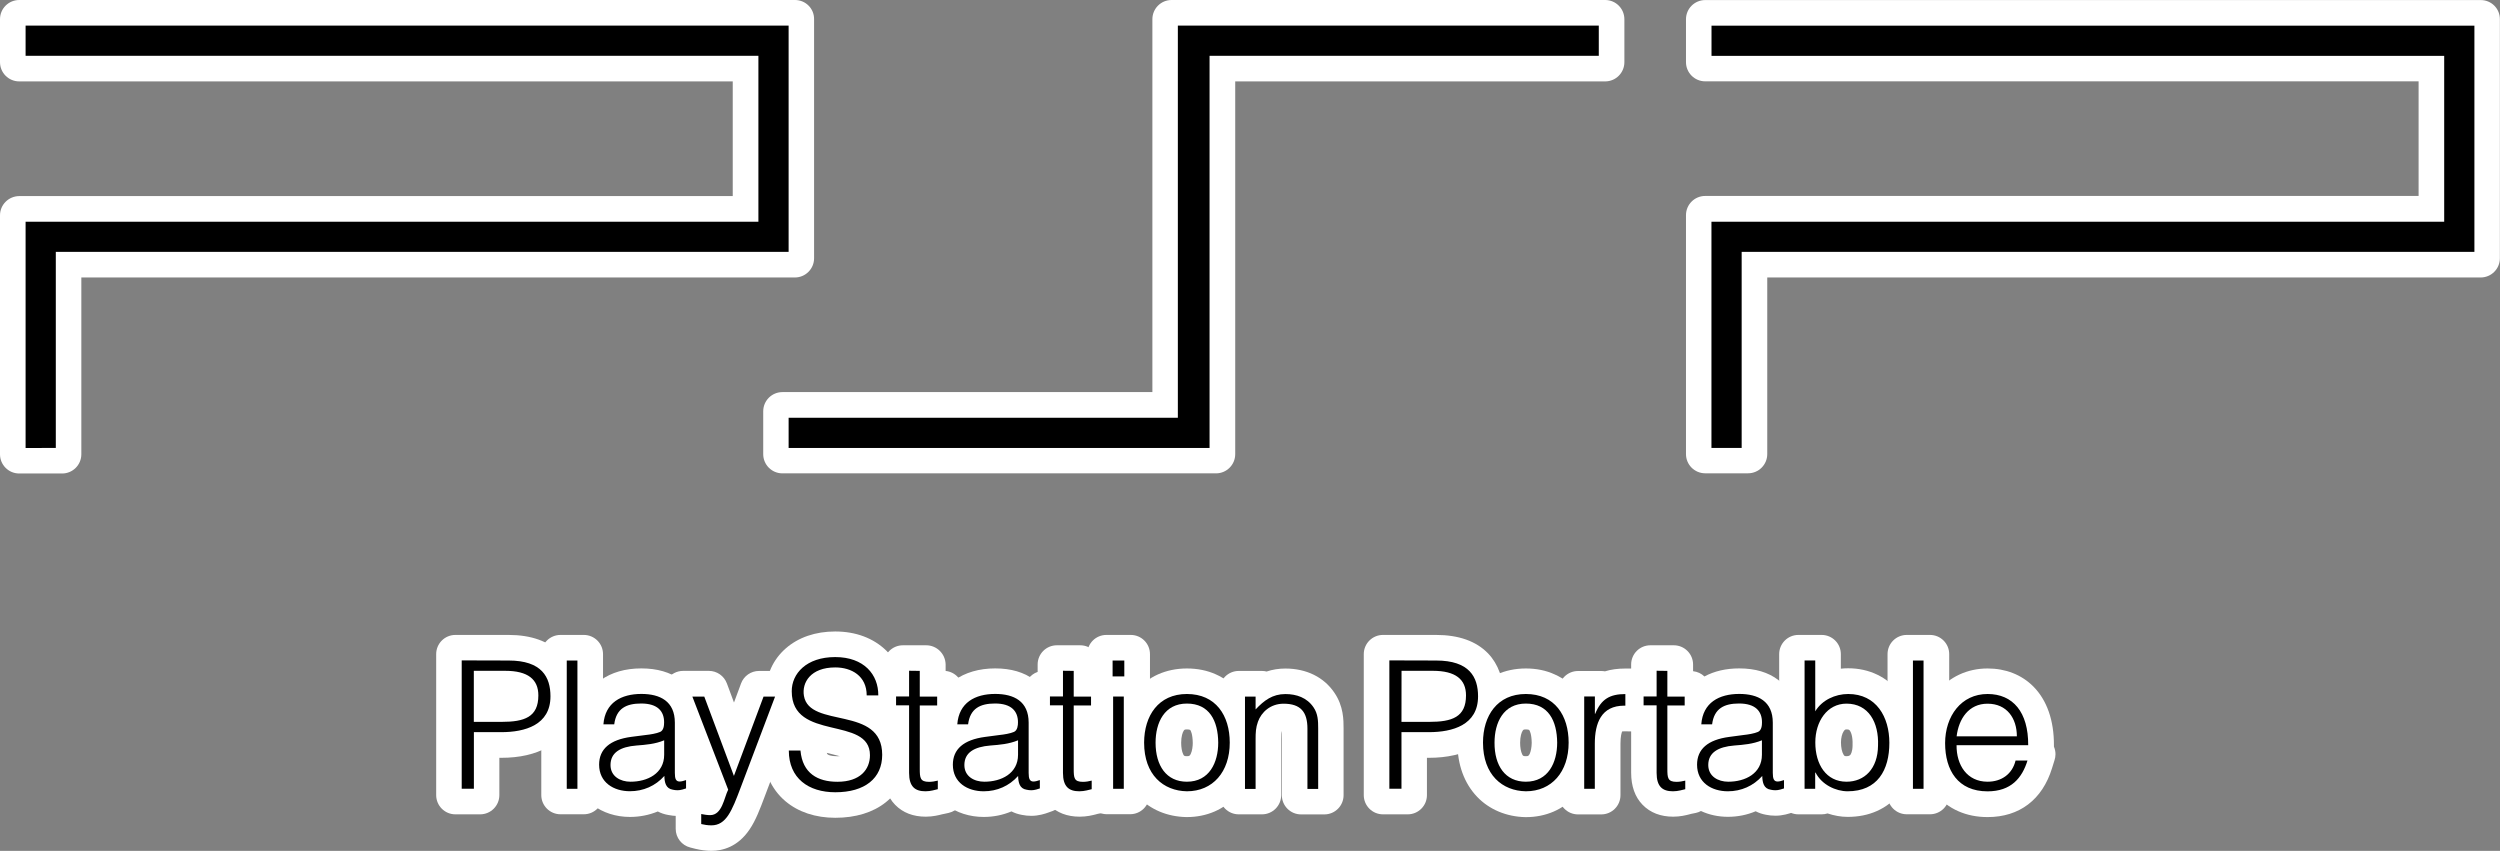 <?xml version="1.0" encoding="utf-8"?>
<!-- Generator: Adobe Illustrator 26.3.1, SVG Export Plug-In . SVG Version: 6.00 Build 0)  -->
<svg version="1.1" id="Layer_1" xmlns="http://www.w3.org/2000/svg" xmlns:xlink="http://www.w3.org/1999/xlink" x="0px" y="0px"
	 viewBox="0 0 3839 1306.6" style="enable-background:new 0 0 3839 1306.6;" xml:space="preserve">
<rect x="0" y="0" width="3839" height="1306.6" fill="#808080" stroke="none"/>
<style type="text/css">
	.st0{fill:#FFFFFF;}
</style>
<g>
	<g>
		<g>
			<path class="st0" d="M699.3,1235.9c-8.2,0-14.8-6.6-14.8-14.8v-216.6c0-8.2,6.6-14.8,14.8-14.8H781c30.5,0,53.7,8.1,69,24
				c13.1,13.8,19.8,32.5,19.8,55.6c0,28.6-12.9,51.9-36.5,65.4c-16.4,9.5-37.9,14.3-63.7,14.3h-17.5v72.1c0,8.2-6.6,14.8-14.8,14.8
				H699.3z M770.5,1084c17.9,0,25.3-2.2,28.4-4.1c1-0.6,3.4-2.1,3.4-11.8c0-6.6-1.7-7.9-2.7-8.6c-1.8-1.4-7.8-4.7-23.7-4.7h-23.6
				v29.2H770.5z"/>
			<path class="st0" d="M781,1004.5c26.4,0,46,6.6,58.4,19.5c10.3,10.8,15.7,26.1,15.7,45.4c0,23.4-10,41.6-29,52.6
				c-14.2,8.2-33.2,12.3-56.3,12.3h-32.3v77.1v9.7h-9.7H709h-9.7v-9.7v-197.1v-9.7h9.7H781 M737.5,1098.7h33c17.6,0,29-2,36.1-6.3
				c4.8-3,10.4-8.5,10.4-24.4c0-9.6-2.7-16-8.5-20.4c-6.7-5.1-17.7-7.7-32.7-7.7h-38.4V1098.7 M781,975h-72h-9.7
				c-16.3,0-29.5,13.2-29.5,29.5v9.7v197.1v9.7c0,16.3,13.2,29.5,29.5,29.5h9.7h18.6h9.7c16.3,0,29.5-13.2,29.5-29.5v-9.7v-47.6h2.8
				c28.4,0,52.4-5.5,71.1-16.3c28.3-16.3,43.8-44,43.8-78.2c0-26.7-8.2-49.5-23.8-65.8c0,0-0.1-0.1-0.1-0.1
				C842.4,984.6,815.6,975,781,975L781,975z"/>
		</g>
		<g>
			<path class="st0" d="M860.6,1235.8c-8.2,0-14.8-6.6-14.8-14.8v-216.5c0-8.2,6.6-14.8,14.8-14.8h35.9c8.2,0,14.8,6.6,14.8,14.8
				V1221c0,8.2-6.6,14.8-14.8,14.8H860.6z"/>
			<path class="st0" d="M896.5,1004.5v9.7v197v9.7h-9.7h-16.4h-9.7v-9.7v-197v-9.7h9.7h16.4H896.5 M896.5,975h-9.7h-16.4h-9.7
				c-16.3,0-29.5,13.2-29.5,29.5v9.7v197v9.7c0,16.3,13.2,29.5,29.5,29.5h9.7h16.4h9.7c16.3,0,29.5-13.2,29.5-29.5v-9.7v-197v-9.7
				C926,988.2,912.8,975,896.5,975L896.5,975z"/>
		</g>
		<g>
			<path class="st0" d="M967.5,1239.6c-18.3,0-35.3-5.4-48.1-15.3c-15.4-12-23.8-29.8-23.8-50.1c0-15.1,4.5-28.4,13.1-39.2
				c-1.3-0.7-2.5-1.7-3.5-2.8c-2.8-3-4.2-7.1-3.9-11.1l0.8-10.5c1.7-23.1,11.6-41.8,28.5-54c14.4-10.3,32.6-15.5,54.2-15.5
				c21,0,38.2,4.9,51.3,14.6c16.3,12.2,24.8,30.9,24.8,54.1v59.8c0.8-0.1,1.6-0.2,2.5-0.2c3,0,6,0.9,8.6,2.7c3.9,2.8,6.2,7.3,6.2,12
				v33.5c0,6.2-3.9,11.8-9.7,13.9l-6.5,2.3c-4.3,1.6-12.8,4.3-21.2,4.3c-4.1,0-7.8-0.4-11.8-1.2c-6.7-1.2-12.7-3.8-17.7-7.7
				C998,1236,983,1239.6,967.5,1239.6z M962.1,1174.7c1.2,0.6,3.8,1.2,6.1,1.2c8.6,0,16.4-2,21.7-5.5c0.9-0.6,1.7-1.3,2.4-2.1
				c-4.3,0.4-8.5,0.8-12.6,1.1l-0.3,0c-11.7,0.9-16,3.4-17,4.1c0,0-0.2,0.1-0.2,0.1C962.1,1173.9,962.1,1174.3,962.1,1174.7z
				 M983.9,1105c-6.1,0-9.6,0.7-11.6,1.5L983.9,1105z"/>
			<path class="st0" d="M984.9,1055.9c17.7,0,32,3.9,42.4,11.7c12.5,9.4,18.9,23.6,18.9,42.2v77.2c0,1.2,0,2.2,0.1,3
				c1-0.3,2.4-0.7,4.1-1.3l13-4.5v13.8v12.8v6.9l-6.5,2.4c-3.4,1.3-10.1,3.3-16.1,3.3c-3.1,0-5.9-0.3-9.1-1
				c-7.9-1.3-13.9-5.5-17.4-12.3c-13.5,9.6-29.6,14.8-46.9,14.8c-15.1,0-28.8-4.3-39-12.2c-11.8-9.3-18.1-22.5-18.1-38.4
				c0-14.9,5.3-27,15.8-36c9.7-8.4,24-13.9,42.3-16.3l22.6-2.9h0.1h0.1c6.2-0.6,14.2-2.1,18-3.6c0.3-0.6,0.8-2.3,0.8-6.1
				c0-8.9-3-19-25.5-19c-21,0-29.5,6.3-31.6,23.4l-1.1,8.6h-8.7h-16.6h-10.5l0.8-10.5c1.4-18.5,9.1-33.5,22.4-43.1
				C951,1060.2,966.3,1055.9,984.9,1055.9 M968.2,1190.7c11.8,0,22.4-3,30-8.1c7.9-5.5,11.9-13.4,11.9-23.4v-8.7
				c-10.8,2.7-21.5,3.4-31.9,4.2c-11,0.9-19.3,3.2-24.4,6.8c-4.5,3.2-6.5,7.4-6.5,13.5C947.3,1190.3,966,1190.7,968.2,1190.7
				 M984.9,1026.4c-24.7,0-45.8,6.1-62.8,18.2c0,0-0.1,0-0.1,0.1c-20.3,14.6-32.6,37.7-34.6,64.9l-0.8,10.5
				c-0.4,5.7,0.8,11.4,3.5,16.3c-6.1,11.2-9.3,23.9-9.3,37.9c0,24.9,10.5,46.8,29.4,61.7c0,0,0.1,0.1,0.1,0.1
				c15.3,11.9,35.6,18.4,57.1,18.4c14.9,0,29.4-2.9,42.7-8.4c4.9,2.6,10.3,4.4,16.1,5.4c4.9,1,9.7,1.5,14.6,1.5
				c10.8,0,21.1-3.2,26.3-5.2l6.4-2.3c11.7-4.2,19.4-15.3,19.4-27.8v-6.9V1198v-13.8c0-9.6-4.6-18.5-12.4-24.1
				c-1.5-1.1-3.1-2-4.8-2.8v-47.5c0-35.4-16.7-55.4-30.7-65.9c0,0,0,0,0,0C1029.4,1032.3,1009.1,1026.4,984.9,1026.4L984.9,1026.4z"
				/>
		</g>
		<g>
			<path class="st0" d="M1092.4,1291.8c-6.8,0-13.8-0.9-21.3-2.7c-0.1,0-7.6-1.9-7.6-1.9c-6.6-1.7-11.1-7.6-11.1-14.3v-35
				c0-4.4,2-8.6,5.4-11.4c2.7-2.2,6-3.3,9.4-3.3c1,0,1.9,0.1,2.9,0.3l11.7,2.4c1.4,0.3,3.2,0.6,4.9,0.9c1.5-3.3,3.3-8.5,4-10.6
				c0.4-1.2,0.8-2.5,1.3-3.8l-56.7-147.2c-1.7-4.5-1.1-9.7,1.6-13.7c2.8-4,7.3-6.4,12.2-6.4h39.4c6.2,0,11.7,3.9,13.9,9.7l2.4,6.4
				l22.4,60l22.4-60.1l2.3-6.4c2.1-5.8,7.7-9.7,13.9-9.7h38.8c4.9,0,9.4,2.4,12.2,6.4c2.8,4,3.4,9.1,1.6,13.6l-5,13.2l-53,140.1
				c-6.7,17.7-12.9,34.4-21.4,47C1127,1282.9,1111.4,1291.8,1092.4,1291.8z"/>
			<path class="st0" d="M1204.4,1059.8L1204.4,1059.8 M1204.4,1059.8l-5,13.2l-52.9,139.8c-6.4,17-12.4,33.1-20,44.3
				c-9,13.4-20.1,19.9-34.1,19.9c-7.4,0-13.8-1.3-17.9-2.3l-7.4-1.9v-7.7v-15.4V1238l11.7,2.4c3.8,0.8,8,1.5,11.8,1.5
				c6.4,0,9.8-8.7,14-21c1-3,2-5.9,3.1-8.6l-53.6-139.1l-5.1-13.3h14.3h18.3h6.8l2.4,6.4l36.2,97.2l36.2-97.2l2.4-6.4h6.8h17.8
				H1204.4 M1204.4,1030.3L1204.4,1030.3h-14.2h-17.8h-6.8c-12.4,0-23.4,7.7-27.7,19.3l-2.3,6.3l-8.5,22.9l-8.5-22.9l-2.4-6.4
				c-4.3-11.6-15.3-19.3-27.7-19.3h-6.8h-18.3H1049c-9.7,0-18.8,4.8-24.4,12.8c-5.5,8-6.7,18.3-3.2,27.3l5.1,13.3l48.4,125.6l-2-0.4
				c-1.9-0.4-3.9-0.6-5.8-0.6c-6.8,0-13.4,2.3-18.7,6.7c-6.9,5.6-10.8,14-10.8,22.9v11.9v15.4v7.7c0,13.5,9.2,25.3,22.3,28.6
				l7.4,1.9c0.1,0,0.3,0.1,0.4,0.1c8.7,2.1,16.8,3.1,24.8,3.1c16.7,0,40.3-5.7,58.6-32.9c9.5-14,16-31.5,23-50l0.1-0.3l52.8-139.7
				l4.8-12.5c1.4-3.5,2.2-7.2,2.2-11.2C1233.9,1043.5,1220.7,1030.3,1204.4,1030.3C1204.4,1030.3,1204.4,1030.3,1204.4,1030.3
				C1204.4,1030.3,1204.4,1030.3,1204.4,1030.3L1204.4,1030.3z M1204.4,1089.4L1204.4,1089.4L1204.4,1089.4L1204.4,1089.4z"/>
		</g>
		<g>
			<path class="st0" d="M1282.6,1241c-26.8,0-50-7.5-66.9-21.8c-19-16-29.1-39.1-29.1-66.8v-9.7c0-8.2,6.6-14.8,14.8-14.8h29.7
				c-2.7-1.4-5.3-2.9-7.9-4.6c-20.9-13.6-32-34.8-32-61.4c0-21.3,9-40.8,25.2-55.1c16.7-14.6,39.6-22.3,66.2-22.3
				c27.8,0,51.3,8.7,68,25.1c0,0,0.1,0.1,0.1,0.1c14.9,15.1,23,35.7,22.8,58.2l-0.1,9.7c-0.1,8.1-6.7,14.6-14.8,14.6h-19.2
				c2.5,1.3,4.9,2.7,7.3,4.2c21.2,13.6,32.5,35.2,32.5,62.4c0,25.5-9.8,46.8-28.2,61.5C1334,1233.9,1310.4,1241,1282.6,1241z
				 M1251.1,1135.9c0.8,1.7,1.4,3.5,1.6,5.4l0.8,9c1.3,15.4,7.3,25.7,32.3,25.7c25.5,0,25.5-12.2,25.5-16.1c0-5.6,0-9.2-35.8-17.6
				l-0.4-0.1C1267.1,1140.3,1259,1138.4,1251.1,1135.9z M1258.5,1064.3c0.2,1.3,0.7,3,5.8,5.5c6.5,3.1,17,5.6,29,8.2l0.9,0.2
				c4.2,0.9,8.4,1.9,12.6,2.9c-0.3-1.1-0.4-2.3-0.4-3.5v-9.7c0-9.6-4-13-8-15.1c-5.8-3-13-3.4-15.9-3.4c-10.5,0-18.2,2.3-21.8,6.6
				C1258.8,1058.2,1258.1,1061.2,1258.5,1064.3z"/>
			<path class="st0" d="M1282.5,999.3c23.9,0,43.8,7.3,57.6,20.9c12.1,12.2,18.7,29.1,18.5,47.7l-0.1,9.7h-9.7h-17.8h-9.7v-9.7
				c0-30.8-29.5-33.2-38.6-33.2c-15.1,0-26.5,4-33.1,11.8c-4.7,5.5-6.7,12.9-5.5,20.3c2.7,15.4,19.2,19.8,46.2,25.7
				c16.9,3.7,34.4,7.5,48.4,16.5c17,10.9,25.7,27.8,25.7,50c0,20.8-7.8,38.1-22.6,49.9c-14.2,11.3-34.6,17.3-59.1,17.3
				c-23.3,0-43.1-6.3-57.4-18.3c-15.6-13.1-23.8-32.3-23.8-55.5v-9.7h9.7h17.9h9l0.8,9c2.3,26.4,17.6,39.2,47,39.2
				c25.6,0,40.3-11.2,40.3-30.9c0-18.9-14.4-24.3-47.2-32c-16.6-3.9-33.9-8-47.7-16.9c-16.8-10.9-25.3-27.4-25.3-49
				c0-16.9,7.2-32.6,20.2-44C1240,1005.7,1259.5,999.3,1282.5,999.3 M1282.5,969.7c-30.2,0-56.4,9-75.8,25.9c0,0,0,0-0.1,0.1
				c-19.5,17.1-30.2,40.6-30.2,66.2c0,15.5,3.2,29.7,9.6,42.1c1.9,3.7,4.1,7.2,6.5,10.5c-12,3.8-20.6,15-20.6,28.2v9.7
				c0,15.6,2.9,30.1,8.5,43.2c5.9,13.6,14.6,25.4,25.9,34.9c19.6,16.5,46.1,25.3,76.4,25.3c31.2,0,58-8.2,77.5-23.8
				c21.8-17.3,33.8-43.2,33.8-73c0-15.8-3.3-30.2-9.7-42.8c-2.6-5-5.7-9.7-9.2-14.1c7.8-5.2,13-14.1,13.1-24.3l0.1-9.7
				c0.3-26.4-9.3-50.9-27.1-68.8c-0.1-0.1-0.2-0.2-0.2-0.2C1341.3,979.9,1314.2,969.7,1282.5,969.7L1282.5,969.7z M1285.7,1161.3
				c-10.8,0-14.1-2.4-14.7-2.8c-0.5-0.4-1-1.3-1.4-2.4c0.7,0.2,1.4,0.3,2.1,0.5l0.4,0.1c0,0,0,0,0.1,0c7.1,1.7,12.9,3.2,17.4,4.5
				C1288.3,1161.2,1287.1,1161.3,1285.7,1161.3L1285.7,1161.3z"/>
		</g>
		<g>
			<path class="st0" d="M1421.3,1239.5c-15.2,0-27.4-4.6-36.2-13.6c0,0-0.1-0.1-0.1-0.1c-8.9-9.2-13.4-22.3-13.4-39v-79.2h-5.1
				c-8.2,0-14.8-6.6-14.8-14.8v-33.1c0-8.2,6.6-14.8,14.8-14.8h5.1v-24.6c0-8.2,6.6-14.8,14.8-14.8h35.9c8.2,0,14.8,6.6,14.8,14.8
				v24.7h11.8c8.2,0,14.8,6.6,14.8,14.8v33.1c0,8.2-6.6,14.8-14.8,14.8H1437v66.2l9.5-2.3c1.2-0.3,2.3-0.4,3.5-0.4
				c3.3,0,6.5,1.1,9.1,3.2c3.6,2.8,5.6,7.1,5.6,11.6v33.6c0,6.9-4.8,13-11.6,14.4l-7.7,1.7c-0.3,0.1-0.6,0.1-1,0.2
				c-0.1,0-0.2,0-0.2,0.1c-0.3,0.1-0.7,0.2-1.1,0.3c-0.1,0-0.1,0-0.2,0.1C1438.2,1237.5,1430.4,1239.5,1421.3,1239.5z"/>
			<path class="st0" d="M1422.3,1020.5v9.8v29.6h16.8h9.7v9.7v13.6v9.7h-9.7h-16.8v87.4c0,2.7,0,7.8,0.6,9.8
				c0.6,0.1,1.8,0.3,3.9,0.3c3.2,0,6.8-0.5,11.1-1.6l12.1-3v12.5v13.2v7.9l-7.7,1.7h-0.1h-0.1h-0.1c-0.7,0.2-1.7,0.4-2.8,0.7
				c-4.2,1.1-10.7,2.8-18,2.8c-11.3,0-19.7-3.1-25.7-9.2c-6.2-6.4-9.3-15.9-9.3-28.8v-93.9h-10.1h-9.7v-9.7v-13.6v-9.7h9.7h10.1
				v-29.6v-9.7h9.7h16.3H1422.3L1422.3,1020.5 M1422.3,990.9L1422.3,990.9h-9.8h-16.3h-9.7c-16.3,0-29.5,13.2-29.5,29.5v9.7v1.7
				c-11.6,4-19.9,15-19.9,27.9v9.7v13.6v9.7c0,12.9,8.3,23.9,19.9,27.9v66c0,20.7,5.9,37.3,17.6,49.3c0.1,0.1,0.1,0.1,0.2,0.2
				c11.7,11.9,27.5,18,46.8,18c11,0,20.3-2.4,25.3-3.7l0.1,0c0.2,0,0.3-0.1,0.5-0.1c0.1,0,0.2-0.1,0.3-0.1c0.4-0.1,0.8-0.2,1.2-0.2
				l7.7-1.7c13.6-3,23.2-15,23.2-28.9v-7.9v-13.2v-12.5c0-9.1-4.2-17.6-11.3-23.2c-4.8-3.8-10.5-5.9-16.5-6.3v-34.2
				c14.9-1.5,26.6-14.1,26.6-29.4v-9.7v-13.6v-9.7c0-15.3-11.7-27.9-26.6-29.4v-0.2v-9.8C1451.8,1004.1,1438.6,990.9,1422.3,990.9
				L1422.3,990.9z"/>
		</g>
		<g>
			<path class="st0" d="M1510.7,1239.7c-18.3,0-35.4-5.4-48.1-15.3c-15.4-12-23.8-29.8-23.8-50.1c0-15.1,4.5-28.5,13.2-39.3
				c-1.2-0.7-2.4-1.6-3.4-2.7c-2.8-3-4.2-7.1-3.9-11.1l0.8-10.5c1.7-22.6,11.8-41.8,28.6-54c14.2-10.2,32.9-15.5,54.2-15.5
				c21,0,38.2,4.9,51.1,14.7c16.2,12.1,24.8,30.8,24.8,54v59.7c0.8-0.1,1.7-0.2,2.6-0.2c3,0,6,0.9,8.5,2.7c3.9,2.8,6.2,7.3,6.2,12.1
				v33.5c0,6.2-3.9,11.8-9.7,13.9l-6.5,2.3c-4.3,1.6-12.8,4.3-21.2,4.3c-4.4,0-8.2-0.4-12-1.2c-6.7-1.1-12.6-3.7-17.6-7.6
				C1541.1,1236.1,1526.2,1239.7,1510.7,1239.7z M1505.5,1174.8c1.2,0.6,3.8,1.1,6.1,1.1c8.5,0,16.5-2,21.5-5.4
				c0.9-0.6,1.7-1.3,2.4-2.1c-4.2,0.4-8.4,0.7-12.5,1.1l-0.3,0c-12.4,0.9-16.4,3.6-17.2,4.3
				C1505.5,1174,1505.5,1174.4,1505.5,1174.8z M1527.3,1105c-6.3,0.1-9.7,0.8-11.7,1.5L1527.3,1105z"/>
			<path class="st0" d="M1528.2,1055.9c17.7,0,31.9,3.9,42.2,11.7c12.5,9.4,18.9,23.6,18.9,42.2v77.2c0,1.2,0,2.2,0.1,3
				c1-0.3,2.4-0.7,4.1-1.3l13.1-4.6v13.8v12.8v6.9l-6.5,2.4c-3.4,1.3-10.1,3.3-16.1,3.3c-3.4,0-6.3-0.3-9.3-1
				c-7.9-1.2-13.8-5.4-17.3-12.2c-13.5,9.6-29.6,14.9-46.8,14.9c-15.1,0-28.9-4.3-39.1-12.2c-11.8-9.3-18.1-22.5-18.1-38.4
				c0-14.9,5.3-27,15.8-36c9.7-8.4,23.9-13.9,42.3-16.3l22.7-3h0.2h0.2c6.2-0.6,14.2-2.1,18-3.6c0.2-0.6,0.8-2.3,0.8-6.1
				c0-8.9-3-19-25.5-19c-21,0-29.5,6.3-31.6,23.4l-1.1,8.6h-8.7h-16.7h-10.5l0.8-10.5c1.4-18.5,9.3-33.5,22.5-43.1
				C1494.2,1060.3,1510,1055.9,1528.2,1055.9 M1511.6,1190.7c11.7,0,22.4-3,29.9-8.1c7.9-5.5,11.9-13.4,11.9-23.4v-8.7
				c-10.7,2.7-21.4,3.4-31.8,4.2c-30.9,2.4-30.9,15-30.9,20.3C1490.7,1189.9,1508.1,1190.7,1511.6,1190.7 M1528.2,1026.4
				c-24.4,0-46.1,6.3-62.7,18.2c0,0-0.1,0.1-0.1,0.1c-20.3,14.8-32.6,37.8-34.7,64.8l-0.8,10.5c-0.4,5.7,0.8,11.3,3.4,16.2
				c-6.2,11.2-9.4,24.1-9.4,38.1c0,24.9,10.5,46.8,29.4,61.7c0,0,0.1,0,0.1,0.1c15.3,11.9,35.6,18.4,57.2,18.4
				c14.9,0,29.3-2.9,42.6-8.5c4.9,2.5,10.2,4.3,15.9,5.3c4.8,1,9.5,1.5,14.8,1.5c10.8,0,21.1-3.2,26.3-5.2l6.4-2.3
				c11.7-4.2,19.4-15.3,19.4-27.8v-6.9v-12.8v-13.8c0-9.6-4.7-18.6-12.5-24.1c-1.5-1.1-3.2-2-4.8-2.8v-47.3
				c0-35.4-16.7-55.4-30.7-65.9C1572.6,1032.3,1552.4,1026.4,1528.2,1026.4L1528.2,1026.4z"/>
		</g>
		<g>
			<path class="st0" d="M1657.7,1239.5c-15.2,0-27.4-4.6-36.2-13.6c0,0-0.1-0.1-0.1-0.1c-8.9-9.2-13.4-22.3-13.4-39v-79.2h-5.1
				c-8.2,0-14.8-6.6-14.8-14.8v-33.1c0-8.2,6.6-14.8,14.8-14.8h5.1v-24.6c0-8.2,6.6-14.8,14.8-14.8h36c8.2,0,14.8,6.6,14.8,14.8
				v24.7h11.7c8.2,0,14.8,6.6,14.8,14.8v33.1c0,8.2-6.6,14.8-14.8,14.8h-11.7v66.2l9.3-2.3c1.2-0.3,2.3-0.4,3.5-0.4
				c3.3,0,6.5,1.1,9.1,3.2c3.6,2.8,5.6,7.1,5.6,11.6v33.7c0,7-5,13.1-11.8,14.5l-7.3,1.5c-0.4,0.1-0.7,0.2-1.1,0.3
				c-0.3,0.1-0.7,0.2-1.1,0.3c-0.1,0-0.6,0.2-0.6,0.2C1674.4,1237.6,1666.6,1239.5,1657.7,1239.5z"/>
			<path class="st0" d="M1658.8,1020.5v9.8v29.6h16.7h9.7v9.7v13.6v9.7h-9.7h-16.7v87.4c0,2.6,0,7.8,0.5,9.8
				c0.6,0.1,1.8,0.3,3.8,0.3c3.2,0,6.8-0.5,11.1-1.6l12.1-3v12.5v13.2v8l-7.8,1.6c-0.7,0.2-1.7,0.4-2.8,0.7
				c-4.3,1.1-10.8,2.8-18.1,2.8c-11.3,0-19.7-3.1-25.7-9.2c-6.2-6.4-9.3-15.9-9.3-28.8v-93.9h-10.1h-9.7v-9.7v-13.6v-9.7h9.7h10.1
				v-29.6v-9.7h9.7h16.4H1658.8L1658.8,1020.5 M1658.8,990.9L1658.8,990.9h-9.8h-16.4h-9.7c-16.3,0-29.5,13.2-29.5,29.5v9.7v1.7
				c-11.6,4-19.9,15-19.9,27.9v9.7v13.6v9.7c0,12.9,8.3,23.9,19.9,27.9v66c0,20.7,5.9,37.3,17.6,49.3c0.1,0.1,0.1,0.1,0.2,0.2
				c11.7,11.9,27.5,18,46.8,18c10.7,0,19.6-2.2,25-3.6l0.3-0.1c0.2-0.1,0.4-0.1,0.6-0.2c0.2-0.1,0.4-0.1,0.6-0.1
				c0.3-0.1,0.6-0.2,1-0.3l7-1.4c13.8-2.8,23.7-14.9,23.7-29v-8v-13.2v-12.5c0-9.1-4.2-17.6-11.3-23.2c-4.7-3.7-10.4-5.9-16.3-6.2
				v-34.2c14.9-1.5,26.5-14.1,26.5-29.4v-9.7v-13.6v-9.7c0-15.3-11.6-27.9-26.5-29.4v-0.3v-9.8
				C1688.3,1004.1,1675.1,990.9,1658.8,990.9L1658.8,990.9z"/>
		</g>
		<g>
			<path class="st0" d="M1699.5,1235.7c-8.2,0-14.8-6.6-14.8-14.8v-161.2c0-8.2,6.6-14.8,14.8-14.8h35.9c8.2,0,14.8,6.6,14.8,14.8
				v161.2c0,8.2-6.6,14.8-14.8,14.8H1699.5z"/>
			<path class="st0" d="M1735.5,1059.7v9.7v141.7v9.7h-9.7h-16.4h-9.7v-9.7v-141.7v-9.7h9.7h16.5H1735.5 M1735.5,1030.2h-9.6h-16.5
				h-9.7c-16.3,0-29.5,13.2-29.5,29.5v9.7v141.7v9.7c0,16.3,13.2,29.5,29.5,29.5h9.7h16.4h9.7c16.3,0,29.5-13.2,29.5-29.5v-9.7
				v-141.7v-9.7C1765,1043.4,1751.8,1030.2,1735.5,1030.2L1735.5,1030.2z"/>
		</g>
		<g>
			<path class="st0" d="M1698.8,1063.2c-8.2,0-14.8-6.6-14.8-14.8v-43.9c0-8.2,6.6-14.8,14.8-14.8h37.5c8.2,0,14.8,6.6,14.8,14.8
				v43.9c0,8.2-6.6,14.8-14.8,14.8H1698.8z"/>
			<path class="st0" d="M1736.4,1004.5v9.7v24.4v9.7h-9.7h-18h-9.7v-9.7v-24.4v-9.7h9.7h18H1736.4 M1736.4,975h-9.7h-18h-9.7
				c-16.3,0-29.5,13.2-29.5,29.5v9.7v24.4v9.7c0,16.3,13.2,29.5,29.5,29.5h9.7h18h9.7c16.3,0,29.5-13.2,29.5-29.5v-9.7v-24.4v-9.7
				C1765.9,988.2,1752.7,975,1736.4,975L1736.4,975z"/>
		</g>
		<g>
			<path class="st0" d="M1822.1,1239.9c-25.4-0.5-47.4-9.7-63.7-26.6c-17.1-17.9-26.1-43-26.1-72.7c0-26.9,7.6-50.5,21.9-68.3
				c16.5-20.3,40.1-31,68.3-31c28.7,0,52.4,10.7,68.6,31c14.2,17.6,21.6,41.3,21.6,68.4c0,28.1-8.3,52.5-24,70.4
				c-16.7,18.9-39.6,28.9-66.2,28.9C1822.6,1239.9,1822.2,1239.9,1822.1,1239.9z M1822.6,1105.2c-7.8,0-13,2.5-16.8,8
				c-4.3,6.1-6.8,16.1-6.8,27.4c0,5.5,0.6,15.9,4.7,24.2c3.9,7.8,9.6,11.2,19,11.2c9.5,0,15.2-3.6,19.2-12.1c4-8.6,4.4-19,4.5-23.1
				C1845.9,1105.2,1830.2,1105.2,1822.6,1105.2z"/>
			<path class="st0" d="M1822.6,1056c23.9,0,43.7,8.8,57.1,25.5c12,15,18.4,35.3,18.4,59.2c0,24.4-7,45.4-20.4,60.7
				c-13.8,15.6-32.8,23.8-55.1,23.8h-0.1h-0.1c-21.4-0.4-39.8-8-53.3-22.1c-14.4-15.1-22-36.6-22-62.5c0-23.6,6.5-44,18.6-59.1
				C1779.3,1064.9,1798.9,1056,1822.6,1056 M1822.6,1190.7c35.6,0,38.4-38.3,38.4-50c-0.3-33.3-13.2-50.2-38.4-50.2
				c-12.6,0-22.4,4.8-28.9,14.3c-6.1,8.7-9.5,21.5-9.5,35.8C1784.2,1155.6,1788,1190.7,1822.6,1190.7 M1822.6,1026.5
				c-16,0-30.9,3.1-44.4,9.1c-13.8,6.2-25.7,15.4-35.4,27.3c0,0-0.1,0.1-0.1,0.1c-16.4,20.4-25.1,47.3-25.1,77.6
				c0,33.6,10.4,62.3,30.1,82.9c0,0,0,0,0,0c19,19.8,44.6,30.6,74.1,31.2c0.2,0,0.4,0,0.5,0h0.1h0.1c15.2,0,29.5-2.9,42.5-8.5
				c13.3-5.8,25-14.3,34.7-25.3c0,0,0.1-0.1,0.1-0.1c18.1-20.7,27.7-48.4,27.7-80.1c0-30.5-8.6-57.4-24.9-77.7
				c-9.6-12-21.6-21.3-35.6-27.5C1853.7,1029.5,1838.7,1026.5,1822.6,1026.5L1822.6,1026.5z M1822.6,1161.2c-4.3,0-4.6-0.7-5.7-3
				c-2-4-3.1-10.6-3.1-17.6c0-9.6,2.2-16.2,4.1-18.8c0,0,0.1-0.1,0.1-0.1c0.7-1,1.1-1.6,4.7-1.6c1,0,4.3,0.1,5.1,1
				c0.6,0.8,3.6,5.5,3.8,19.8c0,5-0.8,12-3.1,16.8C1827,1160.6,1826.4,1161.2,1822.6,1161.2L1822.6,1161.2z"/>
		</g>
		<g>
			<path class="st0" d="M1997.9,1236c-8.2,0-14.8-6.6-14.8-14.8v-102.3c0-9.6-1.8-11.7-2-11.9c-0.1-0.1-1.7-1.7-10.1-1.7
				c-11.9,0-15.8,10.2-16.2,11.3c0,0.1-0.1,0.2-0.1,0.3c-2,5.2-2.1,10.4-2.1,18.2v86.1c0,8.2-6.6,14.8-14.8,14.8H1902
				c-8.2,0-14.8-6.6-14.8-14.8v-161.3c0-8.2,6.6-14.8,14.8-14.8h35.8c2.6,0,5,0.7,7.1,1.8c9.1-3.7,18.6-5.6,28.8-5.6
				c27.4,0,49.9,11,63.4,31c11.4,16.7,11.4,33.8,11.4,46.4v102.5c0,8.2-6.6,14.8-14.8,14.8H1997.9z"/>
			<path class="st0" d="M1973.8,1056.1c22.6,0,40.4,8.5,51.2,24.5c8.9,13,8.9,26.9,8.9,38.1v92.8v9.7h-9.7h-16.4h-9.7v-9.7v-92.6
				c0-21-7.1-28.5-26.9-28.5c-16.6,0-26.7,11.4-30.1,21.2c-2.9,7.6-3.1,14.5-3.1,23.4v76.3v9.7h-9.7h-16.3h-9.7v-9.7v-141.8v-9.7
				h9.7h16.3h9.7v7.7C1947.5,1060.8,1959,1056.1,1973.8,1056.1 M1973.8,1026.6c-10,0-19.6,1.5-28.8,4.6c-2.3-0.6-4.7-0.9-7.1-0.9
				h-9.7h-16.3h-9.7c-16.3,0-29.5,13.2-29.5,29.5v9.7v141.8v9.7c0,16.3,13.2,29.5,29.5,29.5h9.7h16.3h9.7
				c16.3,0,29.5-13.2,29.5-29.5v-9.7v-76.3c0-6.9,0.2-10,1-12.5v88.9v9.7c0,16.3,13.2,29.5,29.5,29.5h9.7h16.4h9.7
				c16.3,0,29.5-13.2,29.5-29.5v-9.7v-92.8c0-12.8,0-34.2-14-54.7C2033.1,1039.9,2006.2,1026.6,1973.8,1026.6L1973.8,1026.6z"/>
		</g>
		<g>
			<path class="st0" d="M2123.7,1235.9c-8.2,0-14.8-6.6-14.8-14.8v-216.6c0-8.2,6.6-14.8,14.8-14.8h81.6c30.4,0,53.7,8.1,69.1,24
				c0,0,0.1,0.1,0.1,0.1c13.1,13.7,19.7,32.4,19.7,55.6c0,28.6-12.9,51.9-36.5,65.4c-16.4,9.5-37.9,14.3-63.7,14.3h-17.5v72.1
				c0,8.2-6.6,14.8-14.8,14.8H2123.7z M2194.8,1084c17.9,0,25.3-2.2,28.4-4.1c1-0.6,3.4-2.1,3.4-11.8c0-6.6-1.7-7.9-2.7-8.6
				c-1.8-1.4-7.8-4.7-23.7-4.7h-23.5v29.2H2194.8z"/>
			<path class="st0" d="M2205.3,1004.5c26.4,0,46,6.6,58.5,19.5c10.3,10.8,15.7,26.1,15.7,45.4c0,23.4-10,41.6-29,52.6
				c-14.2,8.2-33.1,12.3-56.3,12.3h-32.3v77.1v9.7h-9.7h-18.6h-9.7v-9.7v-197.1v-9.7h9.7H2205.3 M2161.9,1098.7h32.9
				c17.6,0,29-2,36.1-6.3c4.8-3,10.4-8.5,10.4-24.4c0-9.6-2.7-16-8.5-20.4c-6.7-5.1-17.7-7.7-32.7-7.7h-38.3V1098.7 M2205.3,975
				h-71.9h-9.7c-16.3,0-29.5,13.2-29.5,29.5v9.7v197.1v9.7c0,16.3,13.2,29.5,29.5,29.5h9.7h18.6h9.7c16.3,0,29.5-13.2,29.5-29.5
				v-9.7v-47.6h2.8c28.4,0,52.4-5.5,71.1-16.3c28.3-16.3,43.8-44,43.8-78.2c0-26.7-8.2-49.5-23.8-65.8c-0.1-0.1-0.1-0.1-0.2-0.2
				C2266.7,984.5,2239.9,975,2205.3,975L2205.3,975z"/>
		</g>
		<g>
			<path class="st0" d="M2342.7,1239.9c-25.1-0.5-47.8-9.9-63.8-26.6c-17.1-17.8-26.2-43-26.2-72.7c0-27.1,7.6-50.7,21.9-68.4
				c16.4-20.3,40.1-31,68.4-31c28.5,0,52.3,10.8,68.7,31.1c14.1,17.5,21.6,41.1,21.6,68.4c0,28.1-8.3,52.5-24,70.4
				c-16.6,18.9-39.5,28.9-66.1,28.9C2343.2,1239.9,2342.8,1239.9,2342.7,1239.9z M2343.1,1105.2c-7.8,0-13,2.5-16.8,8
				c-4.3,6.1-6.8,16.1-6.8,27.4c0,5.5,0.6,15.9,4.7,24.2c3.9,7.8,9.6,11.2,19,11.2c9.4,0,15.2-3.6,19.1-12.1
				c3.9-8.5,4.5-18.9,4.5-23.2C2366.4,1105.2,2350.6,1105.2,2343.1,1105.2z"/>
			<path class="st0" d="M2343.1,1056c23.9,0,43.6,8.8,57.2,25.6c12,14.9,18.3,35.2,18.3,59.1c0,24.4-7,45.4-20.4,60.7
				c-13.7,15.6-32.7,23.8-55,23.8h-0.1h-0.1c-21.2-0.4-40.1-8.2-53.4-22.1c-14.5-15.1-22.1-36.6-22.1-62.5c0-23.6,6.4-44,18.6-59.1
				C2299.7,1064.9,2319.4,1056,2343.1,1056 M2343.1,1190.7c35.5,0,38.3-38.3,38.4-50c-0.3-33.3-13.2-50.2-38.4-50.2
				c-12.6,0-22.4,4.8-28.9,14.3c-6.1,8.7-9.5,21.5-9.5,35.8C2304.7,1155.6,2308.4,1190.7,2343.1,1190.7 M2343.1,1026.5
				c-32.4,0-60.8,12.9-79.9,36.4c-16.5,20.3-25.2,47.2-25.2,77.7c0,33.6,10.5,62.3,30.3,83l0,0c18.7,19.6,45.1,30.6,74.2,31.2
				c0.2,0,0.4,0,0.5,0h0.1h0.1c15.2,0,29.5-2.9,42.5-8.5c13.3-5.8,25-14.3,34.7-25.3c18.2-20.7,27.7-48.4,27.7-80.2
				c0-30.7-8.6-57.5-24.9-77.6c-9.7-12-21.7-21.3-35.7-27.5C2374.2,1029.5,2359.2,1026.5,2343.1,1026.5L2343.1,1026.5z
				 M2343.1,1161.2c-4.3,0-4.6-0.7-5.7-3c-2-4-3.1-10.6-3.1-17.6c0-9.6,2.2-16.2,4.1-18.8c0,0,0.1-0.1,0.1-0.1
				c0.7-1,1.1-1.6,4.7-1.6c1,0,4.3,0.1,5.1,1c0.6,0.8,3.6,5.5,3.8,19.7c-0.1,6.6-1.3,12.9-3.1,16.9
				C2347.2,1160.9,2346.6,1161.2,2343.1,1161.2L2343.1,1161.2z"/>
		</g>
		<g>
			<path class="st0" d="M2423.1,1235.9c-8.2,0-14.8-6.6-14.8-14.8v-161.3c0-8.2,6.6-14.8,14.8-14.8h35.9c2.1,0,4.1,0.4,6,1.3
				c8.8-3.4,18.9-5,31-5h9.8c8.2,0,14.8,6.6,14.8,14.8v37.5c0,4-1.6,7.8-4.4,10.5c-2.8,2.7-6.5,4.2-10.3,4.2
				c-0.1,0-10.2-0.2-10.2-0.2h-1.2c-6.7,0-10.7,1.2-13.5,3.9c-4.7,4.6-7.2,15.3-7.2,30v79.1c0,8.2-6.6,14.8-14.8,14.8H2423.1z"/>
			<path class="st0" d="M2505.8,1056.1v9.6v17.8v10l-10-0.2c-0.5,0-1,0-1.4,0c-16.4,0-35.4,5.6-35.4,48.6v69.3v9.7h-9.7h-16.3h-9.7
				v-9.7v-141.8v-9.7h9.7h16.4h9.7v6.5c0.9-0.7,2-1.4,3-2.1c8.9-5.6,19.6-8.2,34-8.2H2505.8L2505.8,1056.1 M2505.8,1026.6
				L2505.8,1026.6h-9.8c-11.8,0-22.1,1.4-31.4,4.3c-1.8-0.3-3.7-0.5-5.6-0.5h-9.7h-16.4h-9.7c-16.3,0-29.5,13.2-29.5,29.5v9.7v141.8
				v9.7c0,16.3,13.2,29.5,29.5,29.5h9.7h16.3h9.7c16.3,0,29.5-13.2,29.5-29.5v-9.7v-69.3c0-11.8,1.8-17.1,2.6-18.9
				c0.7-0.1,1.7-0.2,3.3-0.2h1.1l9.8,0.2c0.2,0,0.4,0,0.6,0c7.7,0,15.2-3,20.7-8.4c5.7-5.6,8.9-13.2,8.9-21.1v-10v-17.8v-9.6
				C2535.4,1039.8,2522.1,1026.6,2505.8,1026.6L2505.8,1026.6z"/>
		</g>
		<g>
			<path class="st0" d="M2653.2,1239.8c-16,0-31.1-4.2-43.2-11.9c-2.1,3.1-5.4,5.5-9.3,6.3l-7.3,1.5c-0.4,0.1-0.7,0.2-1.1,0.3
				c-0.3,0.1-0.7,0.2-1.1,0.3c-0.1,0-0.6,0.2-0.6,0.2c-4.7,1.2-12.4,3.1-21.3,3.1c-15.2,0-27.4-4.6-36.2-13.6c0,0-0.1-0.1-0.1-0.1
				c-8.9-9.2-13.4-22.3-13.4-39v-79.2h-5.1c-8.2,0-14.8-6.6-14.8-14.8v-33.1c0-8.2,6.6-14.8,14.8-14.8h5.1v-24.6
				c0-8.2,6.6-14.8,14.8-14.8h36c8.2,0,14.8,6.6,14.8,14.8v24.8h11.7c8.2,0,14.8,6.6,14.8,14.8v0.5c1.6-1.4,3.2-2.7,5-3.9
				c14.4-10.3,32.6-15.5,54.2-15.5c21.2,0,38.4,5,51.1,14.8c16.2,12.2,24.7,30.8,24.7,54v59.7c0.8-0.1,1.7-0.2,2.6-0.2
				c3,0,6,0.9,8.5,2.7c3.9,2.8,6.2,7.3,6.2,12.1v33.5c0,6.2-3.9,11.8-9.7,13.9l-6.5,2.3c-4.3,1.6-12.8,4.2-21.2,4.2
				c-4.5,0-8.4-0.4-12.1-1.3c-6.6-1.1-12.5-3.7-17.4-7.6C2683.6,1236.2,2668.7,1239.8,2653.2,1239.8z M2647.8,1174.8
				c1.2,0.6,3.8,1.1,6.1,1.1c8.6,0,16.6-2,21.5-5.4c0.9-0.6,1.7-1.3,2.4-2.1c-4.2,0.4-8.4,0.7-12.5,1.1l-0.3,0
				c-11.6,0.8-15.9,3.3-17,4.1c-0.1,0.1-0.2,0.1-0.2,0.2C2647.9,1173.9,2647.8,1174.3,2647.8,1174.8z M2585.1,1152
				c2.2-6.2,5.4-11.8,9.5-16.9c-1.3-0.7-2.4-1.7-3.5-2.8c-2.8-3-4.2-7.1-3.9-11.1l0.8-10.5c0.1-0.9,0.1-1.8,0.2-2.7h-3.1V1152z
				 M2669.7,1105c-6.2,0.1-9.7,0.8-11.6,1.5L2669.7,1105z"/>
			<path class="st0" d="M2570.3,1020.5v9.9v29.6h16.7h9.7v9.7v13.6v9.7h-9.7h-16.7v87.4c0,2.6,0,7.8,0.5,9.8
				c0.6,0.1,1.8,0.3,3.8,0.3c3.1,0,6.8-0.6,10.9-1.6l11.8-2.9c-0.8-3.7-1.3-7.6-1.3-11.7c0-14.9,5.2-27,15.7-36
				c9.7-8.5,23.9-14,42.3-16.4l22.5-3h0.2h0.2c6.2-0.6,14.3-2.1,18.1-3.6c0.3-0.6,0.8-2.3,0.8-6.1c0-8.9-3-19-25.5-19
				c-21,0-29.5,6.3-31.6,23.4l-1.1,8.6h-8.7h-16.6h-10.5l0.8-10.5c1.4-18.5,9.1-33.5,22.4-43.1c11.7-8.4,27-12.7,45.6-12.7
				c17.7,0,32,3.9,42.1,11.8c12.5,9.4,18.9,23.6,18.9,42.2v77.2c0,1.2,0,2.2,0.1,3c1-0.3,2.4-0.7,4.1-1.3l13.1-4.6v13.8v12.8v6.9
				l-6.5,2.4c-3.4,1.3-10.1,3.3-16.1,3.3c-3.4,0-6.4-0.3-9.3-1c-7.8-1.2-13.8-5.4-17.2-12.2c-13.5,9.6-29.6,14.9-46.8,14.9
				c-15.1,0-28.8-4.3-39-12.2c-8.3-6.5-13.9-15-16.4-24.9v10.7v13.2v8l-7.8,1.6c-0.7,0.2-1.7,0.4-2.8,0.7c-4.3,1.1-10.8,2.8-18,2.8
				c-11.3,0-19.7-3.1-25.7-9.2c-6.2-6.4-9.3-15.9-9.3-28.8v-93.9h-10.1h-9.7v-9.7v-13.6v-9.7h9.7h10.1v-29.6v-9.7h9.7h16.4H2570.3
				L2570.3,1020.5 M2653.9,1190.7c11.8,0,22.5-3,29.9-8.1c7.9-5.5,11.9-13.4,11.9-23.4v-8.7c-10.7,2.7-21.4,3.4-31.8,4.2
				c-11,0.8-19.3,3.2-24.4,6.8c-4.5,3.2-6.5,7.4-6.5,13.5C2633,1189.9,2650.5,1190.7,2653.9,1190.7 M2570.3,990.9L2570.3,990.9h-9.8
				H2544h-9.7c-16.3,0-29.5,13.2-29.5,29.5v9.7v1.7c-11.6,4-19.9,15-19.9,27.9v9.7v13.6v9.7c0,12.9,8.3,23.9,19.9,27.9v66
				c0,20.7,5.9,37.3,17.6,49.3c0.1,0.1,0.1,0.1,0.2,0.2c11.7,11.9,27.5,18,46.8,18c10.6,0,19.5-2.2,24.9-3.6l0.3-0.1
				c0.2-0.1,0.4-0.1,0.6-0.2c0.2-0.1,0.4-0.1,0.6-0.1c0.3-0.1,0.6-0.2,1-0.3l7-1.4c2.9-0.6,5.7-1.6,8.2-3
				c12.4,5.8,26.6,8.9,41.4,8.9c14.9,0,29.3-2.9,42.6-8.5c4.8,2.5,10.1,4.3,15.6,5.3c4.7,1,9.6,1.5,15,1.5c10.8,0,21.1-3.2,26.3-5.2
				l6.4-2.3c11.7-4.2,19.4-15.3,19.4-27.8v-6.9V1198v-13.8c0-9.6-4.7-18.6-12.5-24.1c-1.5-1.1-3.2-2-4.8-2.8V1110
				c0-35.3-16.5-55.2-30.5-65.7c-15.4-11.9-35.6-17.9-60.1-17.9c-20.4,0-38.3,4.2-53.5,12.4c-4.6-4.5-10.7-7.4-17.4-8.1v-0.3v-9.9
				C2599.9,1004.1,2586.6,990.9,2570.3,990.9L2570.3,990.9z"/>
		</g>
		<g>
			<path class="st0" d="M2837.3,1239.7c-10.4,0-21.3-2.3-31.5-6.5c-2.4,1.7-5.3,2.7-8.5,2.7h-35.8c-8.2,0-14.8-6.6-14.8-14.8v-216.6
				c0-8.2,6.6-14.8,14.8-14.8h35.8c8.2,0,14.8,6.6,14.8,14.8v40.4c8.3-2.5,17.1-3.8,26.1-3.8c28.1,0,51.4,11.2,67.4,32.4
				c13.1,17.5,20.3,41.4,20.3,67.2c0,27.8-6.7,50.7-20,67.9C2890.3,1229,2866.5,1239.7,2837.3,1239.7z M2835.5,1105.2
				c-8.1,0-23.3,7.3-23.3,34.8c0,10.8,2.2,20.2,6.3,26.7c3.9,6.3,9.4,9.2,17.1,9.2c20.5,0,23.8-19.3,23.9-30.9v-0.3
				c0-0.2,0-0.4,0-0.6c0.6-14.7-2.6-26.8-8.8-33.3C2847,1107.1,2842,1105.2,2835.5,1105.2z"/>
			<path class="st0" d="M2797.3,1004.5v9.7v53.9c11.5-7.8,25.8-12.2,40.9-12.2c23.3,0,42.5,9.3,55.6,26.6
				c11.1,14.9,17.3,35.5,17.3,58.3c0,24.5-5.7,44.3-16.9,58.9c-12.7,16.5-32.4,25.3-56.9,25.3c-10.8,0-22.4-3.1-32.5-8.6
				c-2.6-1.5-5.1-3.1-7.5-4.8v9.6h-9.7h-16.3h-9.7v-9.7v-197.1v-9.7h9.7h16.4H2797.3 M2835.5,1190.7c23.6,0,38.4-17.6,38.7-45.6
				v-0.2v-0.2c0.8-19-3.8-34.7-12.9-44.1c-6.5-6.7-15.2-10.1-25.8-10.1c-26.2,0-38.1,25.7-38.1,49.5
				C2797.4,1164.5,2807.4,1190.7,2835.5,1190.7 M2797.3,975h-9.6h-16.4h-9.7c-16.3,0-29.5,13.2-29.5,29.5v9.7v197.1v9.7
				c0,16.3,13.2,29.5,29.5,29.5h9.7h16.3h9.7c3.2,0,6.2-0.5,9.1-1.4c10.1,3.4,20.7,5.3,30.9,5.3c16.4,0,31.5-3,44.9-9
				c14.2-6.3,26.1-15.7,35.4-27.9c15.3-19.8,23-45.7,23-76.9c0-29-8.2-56-23.2-76c0,0-0.1-0.1-0.1-0.1
				c-18.7-24.7-46.8-38.3-79.2-38.3c-3.8,0-7.6,0.2-11.3,0.6v-12.7v-9.7C2826.8,988.2,2813.6,975,2797.3,975L2797.3,975z
				 M2835.5,1161.2c-3,0-3.4-0.5-4.5-2.3c-2.5-4-4-11.1-4-18.9c0-6.7,1.6-13.4,4.3-17.3c1.8-2.6,2.8-2.6,4.3-2.6
				c3.2,0,4.1,0.7,4.5,1.1c2,2.2,5.2,9.2,4.7,22.4c0,0.4,0,0.8,0,1.2v0.2v0c-0.1,9.5-2.8,13.4-3.6,14.4
				C2840.5,1159.9,2839.5,1161.2,2835.5,1161.2L2835.5,1161.2z"/>
		</g>
		<g>
			<path class="st0" d="M2927.8,1235.8c-8.2,0-14.8-6.6-14.8-14.8v-216.5c0-8.2,6.6-14.8,14.8-14.8h35.8c8.2,0,14.8,6.6,14.8,14.8
				V1221c0,8.2-6.6,14.8-14.8,14.8H2927.8z"/>
			<path class="st0" d="M2963.7,1004.5v9.7v197v9.7h-9.7h-16.3h-9.7v-9.7v-197v-9.7h9.7h16.3H2963.7 M2963.7,975h-9.7h-16.3h-9.7
				c-16.3,0-29.5,13.2-29.5,29.5v9.7v197v9.7c0,16.3,13.2,29.5,29.5,29.5h9.7h16.3h9.7c16.3,0,29.5-13.2,29.5-29.5v-9.7v-197v-9.7
				C2993.2,988.2,2980,975,2963.7,975L2963.7,975z"/>
		</g>
		<g>
			<path class="st0" d="M3052.1,1239.8c-29.1,0-52.9-10.6-68.9-30.7c-13.6-17.1-20.8-40.7-20.8-68.1c0-26.4,8.2-50.9,23-68.8
				c16.6-20,40.3-31.1,66.7-31.1c23.8,0,44.5,8,59.7,23.2c18.1,18.3,27.6,45.9,27.4,80l-0.1,5.6c2.4,3.7,3.1,8.2,1.8,12.5l-3.9,12.7
				C3123.8,1217.5,3094.5,1239.8,3052.1,1239.8z M3035.9,1168.8c0.4,0.5,0.9,1,1.3,1.5c3.7,3.7,8.6,5.5,15,5.5c7.6,0,13-2.3,16.2-7
				H3035.9z M3059.7,1106.1c-3-1-5.8-1-7.5-1c-1.6,0-4.1,0-7,1H3059.7z"/>
			<path class="st0" d="M3052.1,1056c19.8,0,36.8,6.5,49.2,18.9c15.3,15.4,23.2,39.3,23,69.4l-0.1,9.7h-9.7h-99.6
				c1.5,10.9,5.5,20.3,11.9,26.7c6.5,6.5,15.1,9.8,25.4,9.8c17.4,0,29.6-9.2,33.5-25l1.8-7.5h7.7h18.3h13.3l-3.9,12.7
				c-11.1,36-34.9,54.3-70.7,54.3c-24.4,0-44.2-8.7-57.3-25.1c-11.5-14.5-17.6-34.9-17.6-58.9c0-22.8,6.9-44,19.6-59.4
				C3010.4,1065.2,3030,1056,3052.1,1056 M3016.6,1120.9h69.9c-2.8-16-12.7-30.5-34.3-30.5
				C3029.6,1090.4,3020.3,1107.9,3016.6,1120.9 M3126.7,1158.1L3126.7,1158.1 M3052.1,1026.5c-30.9,0-58.7,12.9-78.1,36.4
				c-17,20.6-26.4,48.3-26.4,78.2c0,30.8,8.3,57.5,24.1,77.3c9.5,12,21.5,21.2,35.7,27.4c13.4,5.9,28.5,8.9,44.8,8.9
				c48.8,0,84-26.7,98.9-75.1l3.7-11.9c1-3,1.6-6.2,1.6-9.5c0-4.1-0.9-8.1-2.4-11.7l0-1.8c0,0,0-0.1,0-0.1
				c0.2-38.1-10.7-69.4-31.6-90.4c0,0,0,0-0.1-0.1C3104.2,1036,3079.9,1026.5,3052.1,1026.5L3052.1,1026.5z"/>
		</g>
		<g>
			<path class="st0" d="M2618.5,712.4c-8.2,0-14.8-6.6-14.8-14.8v-367c0-8.2,6.6-14.8,14.8-14.8h1110.2V110.3H2618.5
				c-8.2,0-14.8-6.6-14.8-14.8V29.6c0-8.2,6.6-14.8,14.8-14.8h1191c8.2,0,14.8,6.6,14.8,14.8v367c0,8.2-6.6,14.8-14.8,14.8H2699.1
				v286.2c0,8.2-6.6,14.8-14.8,14.8H2618.5z"/>
			<path class="st0" d="M3809.5,29.6v9.7v347.5v9.7h-9.7H2684.3v291.2v9.7h-9.7h-46.4h-9.7v-9.7V340.4v-9.7h9.7h1115.3V95.5H2628.2
				h-9.7v-9.7V39.4v-9.7h9.7h1171.5H3809.5 M3809.5,0.1h-9.7H2628.2h-9.7c-16.3,0-29.5,13.2-29.5,29.5v9.7v46.4v9.7
				c0,16.3,13.2,29.5,29.5,29.5h9.7H3714v176H2628.2h-9.7c-16.3,0-29.5,13.2-29.5,29.5v9.7v347.5v9.7c0,16.3,13.2,29.5,29.5,29.5
				h9.7h46.4h9.7c16.3,0,29.5-13.2,29.5-29.5v-9.7V426.1h1085.8h9.7c16.3,0,29.5-13.2,29.5-29.5v-9.7V39.4v-9.7
				C3839,13.3,3825.8,0.1,3809.5,0.1L3809.5,0.1z"/>
		</g>
		<g>
			<path class="st0" d="M29.5,712.5c-8.2,0-14.8-6.6-14.8-14.8v-367c0-8.2,6.6-14.8,14.8-14.8h1110.5V110.3H29.5
				c-8.2,0-14.8-6.6-14.8-14.8v-66c0-8.2,6.6-14.8,14.8-14.8h1191.3c8.2,0,14.8,6.6,14.8,14.8v367.1c0,8.2-6.6,14.8-14.8,14.8H110.3
				v286.3c0,8.2-6.6,14.8-14.8,14.8H29.5z"/>
			<path class="st0" d="M1220.8,29.5v9.7v347.6v9.7h-9.7H95.5v291.3v9.7h-9.8H39.3h-9.7v-9.7V340.5v-9.7h9.7h1115.6V95.5H39.3h-9.7
				v-9.8V39.3v-9.7h9.7h1171.8H1220.8 M1220.8,0h-9.7H39.3h-9.7C13.2,0,0,13.2,0,29.5v9.7v46.4v9.8C0,111.8,13.2,125,29.5,125h9.7
				h1086v176.1H39.3h-9.7C13.2,301.2,0,314.4,0,330.7v9.7v347.5v9.7c0,16.3,13.2,29.5,29.5,29.5h9.7h46.4h9.8
				c16.3,0,29.5-13.2,29.5-29.5v-9.7V426.1h1086h9.7c16.3,0,29.5-13.2,29.5-29.5v-9.7V39.3v-9.7C1250.4,13.2,1237.1,0,1220.8,0
				L1220.8,0z"/>
		</g>
		<g>
			<path class="st0" d="M1201.3,712.4c-8.2,0-14.8-6.6-14.8-14.8v-65.9c0-8.2,6.6-14.8,14.8-14.8h582.9V29.5
				c0-8.2,6.6-14.8,14.8-14.8h665.9c8.2,0,14.8,6.6,14.8,14.8v66c0,8.2-6.6,14.8-14.8,14.8H1882v587.3c0,8.2-6.6,14.8-14.8,14.8
				H1201.3z"/>
			<path class="st0" d="M2464.9,29.5v9.7v46.4v9.8h-9.7h-587.9v592.3v9.7h-9.7h-646.4h-9.7v-9.7v-46.4v-9.7h9.7H1799V39.3v-9.7h9.7
				h646.4H2464.9 M2464.9,0h-9.7h-646.4h-9.7c-16.3,0-29.5,13.2-29.5,29.5v9.7v562.9h-558.4h-9.7c-16.3,0-29.5,13.2-29.5,29.5v9.7
				v46.4v9.7c0,16.3,13.2,29.5,29.5,29.5h9.7h646.4h9.7c16.3,0,29.5-13.2,29.5-29.5v-9.7V125h558.4h9.7c16.3,0,29.5-13.2,29.5-29.5
				v-9.8V39.3v-9.7C2494.4,13.2,2481.2,0,2464.9,0L2464.9,0z"/>
		</g>
	</g>
	<g>
		<g>
			<path d="M704.1,1216.3v-206.9H781c45.9,0,69.1,20.2,69.1,60c0,38.7-28.6,60-80.4,60h-37.1v86.9H704.1z M770.4,1103.6
				c38,0,51.5-9.4,51.5-35.6c0-14.1-4.7-32.9-46.1-32.9h-43.3v68.5H770.4z"/>
			<path class="st0" d="M781,1014.3c51.1,0,64.3,25.5,64.3,55c0,44.1-39.2,55-75.5,55h-42.1v86.9H709v-197.1L781,1014.3
				 M727.6,1108.5h42.7c34.8,0,56.4-7.2,56.4-40.6c0-24.6-15.9-37.8-50.9-37.8h-48.2V1108.5 M781,1004.5h-72h-9.7v9.7v197.1v9.7h9.7
				h18.6h9.7v-9.7v-77.1h32.3c23.1,0,42.1-4.1,56.3-12.3c19-10.9,29-29.1,29-52.6c0-19.3-5.3-34.6-15.7-45.4
				C827,1011.1,807.4,1004.5,781,1004.5L781,1004.5z M737.5,1039.9h38.4c15,0,26,2.6,32.7,7.7c5.8,4.4,8.5,10.8,8.5,20.4
				c0,16-5.6,21.5-10.4,24.4c-7.1,4.3-18.5,6.3-36.1,6.3h-33V1039.9L737.5,1039.9z"/>
		</g>
		<g>
			<rect x="865.4" y="1009.4" width="26.3" height="206.8"/>
			<path class="st0" d="M886.7,1014.3v197h-16.4v-197L886.7,1014.3 M896.5,1004.5h-9.7h-16.4h-9.7v9.7v197v9.7h9.7h16.4h9.7v-9.7
				v-197V1004.5L896.5,1004.5z"/>
		</g>
		<g>
			<path d="M967.4,1219.9c-26,0-52.2-14.1-52.2-45.7c0-18.4,9.4-41.6,53.9-47.6l22.8-2.9c6.9-0.7,15.8-2.3,20.1-4.2
				c1.5-0.7,3.2-3,3.2-10.3c0-16-9.9-23.9-30.3-23.9c-23.4,0-34.1,8.1-36.4,27.8l-0.5,4.3h-26.3l0.4-5.2
				c2.4-32.7,25.4-51.4,63.2-51.4c36.3,0,56.3,17.4,56.3,48.9v77.2c0,3.8,0.3,6.5,1,7.7c0.2,0.4,0.3,0.6,1.5,0.6
				c1.8,0,4.5-0.7,8.3-2l6.5-2.3v23.1l-3.2,1.2c-2.6,0.9-9.1,3.1-14.5,3.1c-2.8,0-5.3-0.3-8.2-0.9c-10.3-1.7-14.4-8.8-16-15.5
				C1002.9,1213.6,985.9,1219.9,967.4,1219.9z M1015,1143.9c-12.4,3.9-25,4.9-37.1,5.8c-35.4,2.7-35.4,19.6-35.4,25.2
				c0,14.2,12.9,20.6,25.8,20.6c21.6,0,46.9-9.6,46.9-36.4L1015,1143.9L1015,1143.9z"/>
			<path class="st0" d="M984.9,1065.6c28.7,0,51.4,11.2,51.4,44.1v77.2c0,9,1.6,13.2,7.4,13.2c2.5,0,5.7-0.8,9.8-2.2v12.8
				c-2.5,0.9-8.3,2.8-12.8,2.8c-2.8,0-5-0.3-7.4-0.8c-10.9-1.7-12.9-11.1-13.1-21.2c-13.7,15.4-32.3,23.5-52.9,23.5
				c-24.9,0-47.3-13.4-47.3-40.8c0-23.8,16.4-38.3,49.5-42.7l22.6-2.9c6-0.6,16.1-2.2,21.7-4.7c5.4-2.5,6-9.8,6-14.8
				c0-16.7-9.7-28.8-35.2-28.8c-22.7,0-38.3,7.5-41.4,32h-16.6C929.1,1079,954,1065.6,984.9,1065.6 M968.2,1200.4
				c26,0,51.7-12.6,51.7-41.4v-22.2c-13.9,5.8-28.2,6.9-42.4,8c-25,1.9-40,10.9-40,30C937.5,1192.2,952.6,1200.4,968.2,1200.4
				 M984.9,1055.9c-18.6,0-33.9,4.3-45.6,12.7c-13.4,9.6-21.1,24.6-22.4,43.1l-0.8,10.5h10.5h16.6h8.7l1.1-8.6
				c2.1-17.1,10.6-23.4,31.6-23.4c22.5,0,25.5,10.1,25.5,19c0,3.8-0.5,5.5-0.8,6.1c-3.8,1.6-11.8,3.1-18,3.6h-0.1h-0.1l-22.6,2.9
				l0,0l0,0c-18.3,2.5-32.6,8-42.3,16.3c-10.4,9.1-15.8,21.2-15.8,36c0,15.9,6.3,29.1,18.1,38.4c10.1,7.9,23.9,12.2,39,12.2
				c17.2,0,33.4-5.1,46.9-14.8c3.5,6.8,9.6,11,17.4,12.3c3.2,0.7,6,1,9.1,1c6,0,12.7-2.1,16.1-3.3l6.5-2.4v-6.9V1198v-13.8l-13,4.5
				c-1.8,0.6-3.2,1-4.1,1.3c-0.1-0.8-0.1-1.8-0.1-3v-77.2c0-18.6-6.4-32.9-18.9-42.2C1016.9,1059.8,1002.6,1055.9,984.9,1055.9
				L984.9,1055.9z M968.2,1190.7c-2.2,0-20.9-0.4-20.9-15.7c0-6.1,2-10.3,6.5-13.5c5.1-3.6,13.4-5.9,24.4-6.8
				c10.4-0.8,21.1-1.6,31.9-4.2v8.7c0,10-4,17.9-11.9,23.4C990.6,1187.7,980,1190.7,968.2,1190.7L968.2,1190.7z"/>
		</g>
		<g>
			<path d="M1092.4,1272.2c-6.9,0-12.9-1.2-16.7-2.1l-3.7-0.9v-25.2l5.8,1.2c4,0.8,8.5,1.6,12.8,1.6c9.6,0,13.8-10,18.6-24.3
				c1.2-3.6,2.4-7.1,3.7-10l-56.8-147.6h28.8l42,112.6l42-112.6h28.4l-55.4,146.5C1128.6,1246.7,1118.9,1272.2,1092.4,1272.2z"/>
			<path class="st0" d="M1190.2,1069.7l-52.9,139.9c-13.4,35.6-22.2,57.8-44.9,57.8c-5.8,0-11.2-0.9-15.6-2v-15.4
				c4.4,0.9,9.1,1.7,13.7,1.7c18.6,0,21.4-26.8,27.7-39.1l-55-142.9h18.3l45.5,121.8l45.5-121.8L1190.2,1069.7 M1204.4,1059.8h-14.2
				h-17.8h-6.8l-2.4,6.4l-36.2,97.2l-36.2-97.2l-2.4-6.4h-6.8h-18.3H1049l5.1,13.3l53.6,139.1c-1.1,2.7-2.1,5.6-3.1,8.6
				c-4.1,12.3-7.6,21-14,21c-3.8,0-8-0.7-11.8-1.5l-11.7-2.4v11.9v15.4v7.7l7.4,1.9c4.1,1,10.5,2.3,17.9,2.3
				c14,0,25.1-6.5,34.1-19.9c7.6-11.2,13.6-27.3,20-44.3l52.9-139.8L1204.4,1059.8L1204.4,1059.8z"/>
		</g>
		<g>
			<path d="M1282.5,1221.5c-47.1,0-76.3-26.4-76.3-68.9v-4.9h27.3l0.4,4.4c2.5,28.9,19.9,43.6,51.8,43.6c28.3,0,45.2-13.4,45.2-35.8
				c0-24.8-23.6-30.4-50.9-36.8c-16.2-3.8-33-7.8-46.2-16.3c-15.5-10-23-24.8-23-44.9c0-27.8,22.4-57.7,71.7-57.7
				c22.6,0,41.4,6.8,54.1,19.6c11.1,11.2,17.2,27,17,44.2v4.8h-27.6v-4.9c0-28.1-22.4-38.1-43.5-38.1c-16.5,0-29.2,4.7-36.8,13.6
				c-5.6,6.6-8,15.5-6.6,24.3c3.2,19.4,24.9,24.1,49.9,29.6c16.4,3.6,33.5,7.4,46.9,15.9c15.8,10.1,23.4,25.1,23.4,45.9
				C1359.4,1198.2,1330.6,1221.5,1282.5,1221.5z"/>
			<path class="st0" d="M1282.5,1009c44.3,0,66.5,26.9,66.2,58.9h-17.8c0-30-23.3-43-48.3-43c-37.8,0-51.5,23.3-48.1,43.6
				c8.6,50.9,120.2,14.2,120.2,90.6c0,36.1-26.7,57.5-72,57.5c-41.1,0-71.4-21.4-71.4-64.1h17.9l0,0c3.1,35.2,26.7,48,56.7,48
				c35.2,0,50-19.1,50-40.8c0-61-120.1-20.6-120.1-98.1C1215.6,1034.5,1238.3,1009,1282.5,1009 M1282.5,999.3
				c-22.9,0-42.4,6.4-56.4,18.6c-13,11.4-20.2,27.1-20.2,44c0,21.7,8.5,38.1,25.3,49c13.8,9,31,13,47.7,16.9
				c32.8,7.7,47.2,13.1,47.2,32c0,19.7-14.7,30.9-40.3,30.9c-29.3,0-44.7-12.8-47-39.2l-0.8-9h-9h-17.9h-9.7v9.7
				c0,23.2,8.3,42.4,23.8,55.5c14.3,12,34.1,18.3,57.4,18.3c24.5,0,44.9-6,59.1-17.3c14.9-11.8,22.6-29.1,22.6-49.9
				c0-22.3-8.7-39.1-25.7-50c-14.1-9.1-31.5-12.8-48.4-16.5c-27-5.9-43.5-10.3-46.2-25.7c-1.2-7.4,0.8-14.8,5.5-20.3
				c6.6-7.8,18-11.8,33.1-11.8c9.1,0,38.6,2.4,38.6,33.2v9.7h9.7h17.8h9.7l0.1-9.7c0.2-18.5-6.4-35.4-18.5-47.7
				C1326.3,1006.6,1306.4,999.3,1282.5,999.3L1282.5,999.3z"/>
		</g>
		<g>
			<path d="M1421.2,1220c-20.3,0-30-10.8-30-33v-98.9h-20v-23.4h20v-39.5h26.2v39.5h26.7v23.4h-26.7v92.4c0,14.1,0.6,15.1,9.5,15.1
				c3.5,0,7.5-0.6,12.2-1.7l6.1-1.5v23.3l-3.9,0.9c-0.9,0.2-1.9,0.4-3.1,0.8C1434,1218.5,1427.9,1220,1421.2,1220z"/>
			<path class="st0" d="M1412.4,1030.2v39.5h26.7v13.6h-26.7v97.3c0,13.9,0.6,20,14.3,20c4.4,0,9.1-0.8,13.4-1.9v13.2h-0.1
				c-3.8,0.8-10.8,3.2-18.8,3.2c-16.1,0-25.2-7.1-25.2-28.2v-103.8h-20v-13.6h20v-39.5L1412.4,1030.2 M1422.2,1020.5h-9.7h-16.3
				h-9.7v9.7v29.6h-10.1h-9.7v9.7v13.6v9.7h9.7h10.1v93.9c0,12.9,3.1,22.4,9.3,28.8c6,6.1,14.4,9.2,25.7,9.2c7.3,0,13.8-1.7,18-2.8
				c1.1-0.3,2.1-0.5,2.8-0.7h0.1h0.1h0.1l7.7-1.7v-7.9v-13.2v-12.5l-12.1,3c-4.3,1.1-8,1.6-11.1,1.6c-2.2,0-3.3-0.2-3.9-0.3
				c-0.6-2.1-0.6-7.2-0.6-9.8V1093h16.8h9.7v-9.7v-13.6v-9.7h-9.7h-16.8v-29.6L1422.2,1020.5L1422.2,1020.5z"/>
		</g>
		<g>
			<path d="M1510.7,1220c-26,0-52.3-14.1-52.3-45.7c0-18.4,9.4-41.6,53.9-47.6l22.8-3c6.9-0.7,15.8-2.3,20.1-4.2
				c2.1-1,3.2-4.6,3.2-10.3c0-16-9.9-23.9-30.3-23.9c-23.4,0-34.1,8.1-36.4,27.8l-0.5,4.3h-26.4l0.4-5.3
				c2.5-32.6,25.5-51.3,63.2-51.3c36.3,0,56.3,17.4,56.3,48.9v77.2c0,3.8,0.3,6.4,1,7.7c0.2,0.4,0.3,0.6,1.6,0.6
				c1.8,0,4.5-0.7,8.2-2l6.5-2.3v23.2l-3.2,1.2c-2.6,0.9-9.1,3.1-14.5,3.1c-3.2,0-5.6-0.3-8.4-0.9c-10.2-1.6-14.3-8.7-16-15.5
				C1546.1,1213.7,1529,1220,1510.7,1220z M1558.3,1143.9c-12.5,3.9-25,4.9-37.1,5.8c-31.8,2.5-35.4,15.6-35.4,25.2
				c0,15.2,13.9,20.6,25.8,20.6c21.6,0,46.9-9.6,46.9-36.4L1558.3,1143.9L1558.3,1143.9z"/>
			<path class="st0" d="M1528.2,1065.6c28.7,0,51.4,11.2,51.4,44.1v77.2c0,9,1.7,13.2,7.4,13.2c2.5,0,5.7-0.8,9.8-2.2v12.8
				c-2.5,0.9-8.3,2.8-12.8,2.8c-2.8,0-4.9-0.2-7.5-0.8c-10.9-1.6-12.8-11.1-13.1-21.1c-13.7,15.3-32.3,23.5-52.8,23.5
				c-25,0-47.4-13.4-47.4-40.8c0-23.8,16.4-38.3,49.5-42.7l22.7-3c6-0.6,16.1-2.2,21.7-4.7c5.4-2.5,6.1-9.8,6.1-14.8
				c0-16.7-9.8-28.8-35.2-28.8c-22.7,0-38.3,7.5-41.4,32H1470C1472.5,1079,1497.3,1065.6,1528.2,1065.6 M1511.6,1200.4
				c26,0,51.7-12.6,51.7-41.4v-22.2c-14,5.8-28.3,6.9-42.4,8c-25,2-40,10.9-40,30C1480.9,1192.2,1495.8,1200.4,1511.6,1200.4
				 M1528.2,1055.9c-18.2,0-34,4.4-45.5,12.7c-13.3,9.6-21.2,24.6-22.5,43.1l-0.8,10.5h10.5h16.7h8.7l1.1-8.6
				c2.1-17.1,10.6-23.4,31.6-23.4c22.5,0,25.5,10.1,25.5,19c0,3.8-0.6,5.5-0.8,6.1c-3.8,1.6-11.8,3.1-18,3.6h-0.2h-0.2l-22.7,3
				c-18.4,2.5-32.6,8-42.3,16.3c-10.4,9.1-15.8,21.2-15.8,36c0,15.9,6.3,29.1,18.1,38.4c10.1,7.9,24,12.2,39.1,12.2
				c17.1,0,33.3-5.2,46.8-14.9c3.5,6.8,9.5,11,17.3,12.2c3,0.7,5.8,1,9.3,1c6,0,12.7-2.1,16.1-3.3l6.5-2.4v-6.9v-12.8v-13.8
				l-13.1,4.6c-1.8,0.6-3.2,1-4.1,1.3c-0.1-0.8-0.1-1.8-0.1-3v-77.2c0-18.6-6.4-32.9-18.9-42.2
				C1560.1,1059.8,1545.9,1055.9,1528.2,1055.9L1528.2,1055.9z M1511.6,1190.7c-3.4,0-20.9-0.8-20.9-15.7c0-5.3,0-17.9,30.9-20.3
				c10.4-0.8,21.1-1.6,31.8-4.2v8.7c0,10-4,17.9-11.9,23.4C1534,1187.7,1523.3,1190.7,1511.6,1190.7L1511.6,1190.7z"/>
		</g>
		<g>
			<path d="M1657.6,1220c-20.3,0-30-10.8-30-33v-98.9h-20v-23.4h20v-39.5h26.3v39.5h26.6v23.4h-26.6v92.4c0,5.9,0.1,10.6,1.3,12.8
				c0.4,0.7,1.3,2.3,8,2.3c3.5,0,7.5-0.6,12.2-1.7l6.1-1.5v23.4l-3.9,0.8c-0.8,0.2-1.8,0.4-3,0.7
				C1670.4,1218.5,1664.3,1220,1657.6,1220z"/>
			<path class="st0" d="M1648.8,1030.2v39.5h26.6v13.6h-26.6v97.3c0,13.9,0.5,20,14.2,20c4.4,0,9.1-0.8,13.4-1.9v13.2
				c-3.8,0.8-10.9,3.2-18.9,3.2c-16.1,0-25.2-7.1-25.2-28.2v-103.8h-20v-13.6h20v-39.5L1648.8,1030.2 M1658.7,1020.5h-9.7h-16.4
				h-9.7v9.7v29.6h-10.1h-9.7v9.7v13.6v9.7h9.7h10.1v93.9c0,12.9,3.1,22.4,9.3,28.8c6,6.1,14.4,9.2,25.7,9.2
				c7.3,0,13.8-1.7,18.1-2.8c1.1-0.3,2.1-0.5,2.8-0.7l7.8-1.6v-8v-13.2v-12.5l-12.1,3c-4.3,1.1-8,1.6-11.1,1.6
				c-2.1,0-3.2-0.2-3.8-0.3c-0.5-2.1-0.5-7.3-0.5-9.8V1093h16.7h9.7v-9.7v-13.6v-9.7h-9.7h-16.7v-29.6L1658.7,1020.5L1658.7,1020.5z
				"/>
		</g>
		<g>
			<rect x="1704.4" y="1064.7" width="26.3" height="151.5"/>
			<path class="st0" d="M1725.7,1069.6v141.7h-16.4v-141.7H1725.7 M1735.6,1059.7h-9.7h-16.5h-9.7v9.7v141.7v9.7h9.7h16.4h9.7v-9.7
				v-141.7L1735.6,1059.7L1735.6,1059.7z"/>
		</g>
		<g>
			<rect x="1703.6" y="1009.4" width="27.9" height="34.2"/>
			<path class="st0" d="M1726.5,1014.3v24.4h-18v-24.4H1726.5 M1736.4,1004.5h-9.7h-18h-9.7v9.7v24.4v9.7h9.7h18h9.7v-9.7v-24.4
				V1004.5L1736.4,1004.5z"/>
		</g>
		<g>
			<path d="M1822.5,1220.1c-20.1-0.3-37.3-7.4-49.8-20.5c-13.5-14.1-20.6-34.6-20.6-59.1c0-48.3,27.7-79.7,70.5-79.7
				c22.4,0,40.9,8.2,53.3,23.5c11.3,14,17.3,33.4,17.3,56C1893.2,1188.1,1864.9,1220.1,1822.5,1220.1L1822.5,1220.1z M1822.6,1085.4
				c-40.2,0-43.3,42.1-43.3,55c0,34.5,16.1,55,43.3,55c31.9,0,43.3-28.5,43.3-55C1865.7,1115.4,1858,1085.4,1822.6,1085.4z"/>
			<path class="st0" d="M1822.6,1065.7c44.4,0,65.8,33.1,65.8,74.7c0,45-26.1,74.7-65.8,74.7c-36.1-0.6-65.7-25.2-65.7-74.7
				C1757,1099.1,1778.8,1065.7,1822.6,1065.7 M1822.6,1200.4c34.5,0,48.1-29.5,48.1-60c-0.3-33.4-13.4-60-48.1-60
				c-34.5,0-48.1,29.2-48.1,60C1774.5,1175.8,1791.1,1200.4,1822.6,1200.4 M1822.6,1056c-23.7,0-43.3,8.9-56.8,25.5
				c-12.1,15.1-18.6,35.4-18.6,59.1c0,25.9,7.6,47.5,22,62.5c13.5,14.1,31.9,21.7,53.3,22.1h0.1h0.1c22.4,0,41.4-8.3,55.1-23.8
				c13.4-15.3,20.4-36.2,20.4-60.7c0-23.8-6.4-44.2-18.4-59.2C1866.3,1064.8,1846.5,1056,1822.6,1056L1822.6,1056z M1822.6,1190.7
				c-34.7,0-38.4-35.1-38.4-50.1c0-14.4,3.3-27.2,9.5-35.8c6.6-9.5,16.3-14.3,28.9-14.3c25.2,0,38.1,16.9,38.4,50.2
				C1861,1152.4,1858.3,1190.7,1822.6,1190.7L1822.6,1190.7z"/>
		</g>
		<g>
			<path d="M2002.8,1216.4v-97.5c0-23.7-9.2-33.4-31.7-33.4c-19.2,0-30.7,13.1-34.8,24.4c-3.1,8.4-3.3,15.8-3.3,25.2v81.2h-26.2
				v-151.5h26.2v12.9c10.5-9.5,23.2-16.7,40.9-16.7c20.9,0,37.2,7.8,47.3,22.4c7.4,10.9,8,22,8,35.3v97.7L2002.8,1216.4
				L2002.8,1216.4z"/>
			<path class="st0" d="M1973.8,1065.8c17.2,0,33.1,5.5,43.2,20.3c6.9,10,7.2,20.9,7.2,32.6v92.8h-16.5v-92.6
				c0-25.5-10.3-38.3-36.6-38.3c-20.3,0-34.2,13.1-39.4,27.7c-3.3,9.1-3.6,16.9-3.6,26.9v76.3h-16.3v-141.8h16.3v19.7
				C1941.2,1075.5,1954.1,1065.8,1973.8,1065.8 M1973.8,1056.1c-14.8,0-26.3,4.7-35.9,11.4v-7.7h-9.7h-16.3h-9.7v9.7v141.8v9.7h9.7
				h16.3h9.7v-9.7v-76.3c0-9,0.2-15.9,3.1-23.4l0,0l0,0c3.4-9.7,13.5-21.2,30.1-21.2c19.8,0,26.9,7.5,26.9,28.5v92.6v9.7h9.7h16.4
				h9.7v-9.7v-92.8c0-11.2,0-25.1-8.9-38.1C2014.1,1064.6,1996.4,1056.1,1973.8,1056.1L1973.8,1056.1z"/>
		</g>
		<g>
			<path d="M2128.5,1216.3v-206.9h76.8c46,0,69.2,20.2,69.2,60c0,38.7-28.6,60-80.4,60h-37.2v86.9H2128.5z M2194.7,1103.6
				c38,0,51.5-9.4,51.5-35.6c0-14.1-4.7-32.9-46.1-32.9h-43.3v68.5H2194.7z"/>
			<path class="st0" d="M2205.3,1014.3c51.2,0,64.4,25.5,64.4,55c0,44.1-39.1,55-75.5,55h-42.1v86.9h-18.6v-197.1L2205.3,1014.3
				 M2152.1,1108.5h42.7c34.8,0,56.4-7.2,56.4-40.6c0-24.6-15.9-37.8-50.9-37.8h-48.1L2152.1,1108.5 M2205.3,1004.5h-71.9h-9.7v9.7
				v197.1v9.7h9.7h18.6h9.7v-9.7v-77.1h32.3c23.2,0,42.1-4.1,56.3-12.3c19-10.9,29-29.1,29-52.6c0-19.3-5.3-34.6-15.7-45.4
				C2251.3,1011.1,2231.7,1004.5,2205.3,1004.5L2205.3,1004.5z M2161.8,1039.9h38.4c15,0,26,2.6,32.7,7.7c5.8,4.4,8.5,10.8,8.5,20.4
				c0,16-5.6,21.5-10.4,24.4c-7.1,4.3-18.5,6.3-36.1,6.3h-32.9L2161.8,1039.9L2161.8,1039.9z"/>
		</g>
		<g>
			<path d="M2343,1220.1c-20.1-0.3-37.3-7.4-49.9-20.5c-13.5-14.1-20.7-34.6-20.7-59.1c0-48.3,27.8-79.7,70.6-79.7
				c22.4,0,40.9,8.2,53.3,23.6c11.3,14,17.2,33.4,17.2,56C2413.6,1188.1,2385.2,1220.1,2343,1220.1L2343,1220.1z M2343.1,1085.4
				c-40.2,0-43.3,42.1-43.3,55c0,34.5,16.1,55,43.3,55c31.9,0,43.3-28.5,43.3-55C2386.1,1115.4,2378.4,1085.4,2343.1,1085.4z"/>
			<path class="st0" d="M2343.1,1065.7c44.4,0,65.7,33.1,65.7,74.7c0,45-26.1,74.7-65.7,74.7c-36.1-0.6-65.8-25.2-65.8-74.7
				C2277.3,1099.1,2299.2,1065.7,2343.1,1065.7 M2343.1,1200.4c34.5,0,48.1-29.5,48.1-60c-0.3-33.4-13.4-60-48.1-60
				c-34.5,0-48.1,29.2-48.1,60C2294.8,1175.8,2311.5,1200.4,2343.1,1200.4 M2343.1,1056c-23.7,0-43.4,8.9-56.9,25.5
				c-12.2,15.1-18.6,35.4-18.6,59.1c0,25.9,7.6,47.5,22.1,62.5c13.3,13.9,32.2,21.7,53.4,22.1h0.1h0.1c22.4,0,41.4-8.3,55-23.8
				c13.4-15.3,20.4-36.2,20.4-60.7c0-23.8-6.3-44.2-18.3-59.1C2386.7,1064.8,2367,1056,2343.1,1056L2343.1,1056z M2343.1,1190.7
				c-34.7,0-38.4-35.1-38.4-50.1c0-14.4,3.3-27.2,9.5-35.8c6.6-9.5,16.3-14.3,28.9-14.3c25.2,0,38.1,16.9,38.4,50.2
				C2381.4,1152.4,2378.6,1190.7,2343.1,1190.7L2343.1,1190.7z"/>
		</g>
		<g>
			<path d="M2427.9,1216.3v-151.5h26.3v13.3c9.4-12,22.4-17.1,41.8-17.1h4.9v27.8l-5-0.1c-0.5,0-1,0-1.5,0
				c-27.6,0-40.4,17-40.4,53.5v74.2H2427.9z"/>
			<path class="st0" d="M2495.9,1065.8v17.8c-0.5,0-1,0-1.6,0c-35.6,0-45.3,27-45.3,58.4v69.3h-16.3v-141.8h16.4v26.6h0.5
				C2458.7,1073.5,2472.2,1065.8,2495.9,1065.8 M2505.7,1056.1h-9.7c-14.4,0-25.1,2.6-34,8.2c-1,0.7-2.1,1.4-3,2.1v-6.5h-9.7h-16.4
				h-9.7v9.7v141.8v9.7h9.7h16.3h9.7v-9.7v-69.3c0-43,19-48.6,35.4-48.6c0.4,0,0.9,0,1.4,0l10,0.2v-10v-17.8L2505.7,1056.1
				L2505.7,1056.1z"/>
		</g>
		<g>
			<path d="M2569.1,1220c-20.3,0-30-10.8-30-33v-98.9h-20v-23.4h20v-39.5h26.3v39.5h26.6v23.4h-26.6v92.4c0,5.9,0.1,10.6,1.3,12.8
				c0.4,0.7,1.3,2.3,8,2.3c3.4,0,7.7-0.6,12.1-1.7l6.1-1.5v23.5l-3.9,0.8c-0.8,0.2-1.8,0.4-3.1,0.7
				C2581.8,1218.5,2575.7,1220,2569.1,1220z"/>
			<path class="st0" d="M2560.4,1030.2v39.5h26.6v13.6h-26.6v97.3c0,13.9,0.5,20,14.2,20c4.3,0,9.1-0.8,13.3-1.9v13.2l0,0
				c-3.8,0.8-10.9,3.2-18.8,3.2c-16.1,0-25.2-7.1-25.2-28.2v-103.8h-20v-13.6h20v-39.5L2560.4,1030.2 M2570.2,1020.5h-9.7H2544h-9.7
				v9.7v29.6h-10.1h-9.7v9.7v13.6v9.7h9.7h10.1v93.9c0,12.9,3.1,22.4,9.3,28.8c6,6.1,14.4,9.2,25.7,9.2c7.2,0,13.7-1.7,18-2.8
				c1.1-0.3,2.1-0.5,2.8-0.7l7.8-1.6v-8v-13.2v-12.5l-12.2,3.1c-4.1,1-7.9,1.6-10.9,1.6c-2.1,0-3.2-0.2-3.8-0.3
				c-0.5-2.1-0.5-7.3-0.5-9.8v-87.4h16.7h9.7v-9.7v-13.6v-9.7h-9.7h-16.7v-29.6L2570.2,1020.5L2570.2,1020.5z"/>
		</g>
		<g>
			<path d="M2653.3,1220c-26,0-52.2-14.1-52.2-45.7c0-18.4,9.4-41.6,53.8-47.6l22.6-3c6.9-0.7,15.8-2.3,20.1-4.2
				c1.5-0.7,3.2-3,3.2-10.3c0-16-9.9-23.9-30.3-23.9c-23.4,0-34.1,8.1-36.4,27.8l-0.5,4.3h-26.4l0.4-5.2
				c2.4-32.7,25.4-51.4,63.2-51.4c36.4,0,56.4,17.4,56.4,48.9v77.2c0,3.8,0.3,6.5,1,7.7c0.2,0.4,0.3,0.6,1.6,0.6
				c1.8,0,4.5-0.7,8.2-2l6.5-2.3v23.2l-3.2,1.2c-2.6,0.9-9.1,3.1-14.5,3.1c-3.2,0-5.8-0.3-8.4-0.9c-10.2-1.6-14.3-8.7-16-15.4
				C2688.8,1213.7,2671.7,1220,2653.3,1220z M2700.8,1143.9c-12.5,3.9-25,4.9-37.1,5.8c-35.4,2.8-35.4,19.7-35.4,25.2
				c0,15.2,13.9,20.6,25.8,20.6c21.6,0,46.9-9.6,46.9-36.4L2700.8,1143.9L2700.8,1143.9z"/>
			<path class="st0" d="M2670.8,1065.6c28.7,0,51.5,11.2,51.5,44.1v77.2c0,9,1.7,13.2,7.4,13.2c2.5,0,5.7-0.8,9.8-2.2v12.8
				c-2.5,0.9-8.3,2.8-12.8,2.8c-2.8,0-5-0.2-7.5-0.8c-10.9-1.6-12.8-11.1-13.1-21.1c-13.7,15.3-32.3,23.5-52.8,23.5
				c-24.9,0-47.3-13.4-47.3-40.8c0-23.8,16.3-38.3,49.4-42.7l22.5-3c6-0.6,16.1-2.2,21.7-4.7c5.5-2.5,6.1-9.8,6.1-14.8
				c0-16.7-9.8-28.8-35.2-28.8c-22.7,0-38.3,7.5-41.4,32h-16.6C2614.9,1079,2639.8,1065.6,2670.8,1065.6 M2653.9,1200.4
				c26.1,0,51.7-12.6,51.7-41.4v-22.2c-14,5.8-28.3,6.9-42.4,8c-24.9,2-40,10.9-40,30C2623.3,1192.2,2638.3,1200.4,2653.9,1200.4
				 M2670.8,1055.9c-18.6,0-33.9,4.3-45.6,12.7c-13.4,9.6-21.1,24.6-22.4,43.1l-0.8,10.5h10.5h16.6h8.7l1.1-8.6
				c2.1-17.1,10.6-23.4,31.6-23.4c22.5,0,25.5,10.1,25.5,19c0,3.8-0.5,5.5-0.8,6.1c-3.8,1.6-11.9,3.1-18.1,3.6h-0.2h-0.2l-22.5,3
				c-18.4,2.5-32.6,8-42.3,16.4c-10.4,9.1-15.7,21.2-15.7,36c0,15.9,6.3,29.1,18.1,38.4c10.1,7.9,23.9,12.2,39,12.2
				c17.1,0,33.3-5.2,46.8-14.9c3.4,6.8,9.5,11,17.2,12.2c2.9,0.7,5.8,1,9.3,1c6,0,12.7-2.1,16.1-3.3l6.5-2.4v-6.9V1198v-13.8
				l-13.1,4.6c-1.8,0.6-3.2,1-4.1,1.3c-0.1-0.8-0.1-1.8-0.1-3V1110c0-18.6-6.4-32.9-18.9-42.2
				C2702.8,1059.8,2688.5,1055.9,2670.8,1055.9L2670.8,1055.9z M2653.9,1190.7c-3.4,0-20.9-0.8-20.9-15.7c0-6.1,2-10.2,6.5-13.5
				c5.1-3.6,13.4-6,24.4-6.8c10.4-0.8,21.1-1.6,31.8-4.2v8.7c0,10-4,17.9-11.9,23.4C2676.5,1187.7,2665.7,1190.7,2653.9,1190.7
				L2653.9,1190.7z"/>
		</g>
		<g>
			<path d="M2837.3,1220.1c-14.2,0-32.4-6.1-45-19.2v15.5h-26.2v-207h26.3v69c11.5-11,28.1-17.6,45.8-17.6
				c21.7,0,39.6,8.5,51.7,24.6c10.5,14,16.3,33.7,16.3,55.3C2906.3,1191.2,2881.2,1220.1,2837.3,1220.1z M2835.5,1085.4
				c-28.3,0-43,27.4-43,54.4c0,33.8,16.8,55.6,43,55.6c26.6,0,43.3-19.4,43.6-50.7v-0.2c0.8-20.4-4.3-37.3-14.3-47.7
				C2857.3,1089.4,2847.5,1085.4,2835.5,1085.4z"/>
			<path class="st0" d="M2787.5,1014.3v78c10.3-17.2,30.6-26.6,50.6-26.6c43.2,0,63.2,35.3,63.2,75c0,41.9-18.3,74.4-64.1,74.4
				c-18.1,0-39.7-10-49.2-28.7h-0.6v24.9h-16.3v-197.1H2787.5 M2835.5,1200.4c27.7,0,48.1-20,48.4-55.5
				c1.4-35.5-14.5-64.4-48.4-64.4c-29.8,0-47.9,27.5-47.9,59.4C2787.5,1174.1,2804.5,1200.4,2835.5,1200.4 M2797.4,1004.5h-9.7
				h-16.4h-9.7v9.7v197.1v9.7h9.7h16.3h9.7v-9.6c2.4,1.8,4.9,3.3,7.5,4.8c10.1,5.5,21.7,8.6,32.5,8.6c24.5,0,44.2-8.8,56.9-25.3
				c11.2-14.6,16.9-34.4,16.9-58.9c0-22.7-6.2-43.4-17.3-58.3c-13.1-17.3-32.3-26.6-55.6-26.6c-15.1,0-29.3,4.4-40.9,12.2v-53.9
				L2797.4,1004.5L2797.4,1004.5z M2835.5,1190.7c-28.1,0-38.1-26.2-38.1-50.7c0-23.8,11.9-49.5,38.1-49.5
				c10.6,0,19.3,3.4,25.8,10.1c9.1,9.5,13.7,25.1,12.9,44.1v0.2v0.2C2873.9,1173.1,2859.1,1190.7,2835.5,1190.7L2835.5,1190.7z"/>
		</g>
		<g>
			<rect x="2932.6" y="1009.4" width="26.2" height="206.8"/>
			<path class="st0" d="M2953.8,1014.3v197h-16.3v-197L2953.8,1014.3 M2963.7,1004.5h-9.7h-16.3h-9.7v9.7v197v9.7h9.7h16.3h9.7v-9.7
				v-197V1004.5L2963.7,1004.5z"/>
		</g>
		<g>
			<path d="M3052.1,1220.1c-43.8,0-70-29.5-70-79.1c0-21.8,6.6-41.7,18.5-56.3c12.9-15.7,30.7-23.9,51.5-23.9
				c18.5,0,34.3,6.1,45.7,17.5c14.3,14.4,21.8,37.2,21.6,66v4.8h-109.9c0.8,14.5,5.6,26.8,13.8,35.1c7.4,7.5,17.1,11.2,28.8,11.2
				c19.6,0,33.9-10.7,38.2-28.8l0.9-3.7h28.8l-2,6.3C3107.7,1203.1,3085.6,1220.1,3052.1,1220.1z M3092,1125.8
				c-1.6-19.6-12.6-40.4-39.8-40.4c-29.9,0-39.1,26.3-41.8,40.4H3092z"/>
			<path class="st0" d="M3052.1,1065.7c38.9,0,62.7,27.7,62.4,78.6h-110c-0.3,30.6,16.1,56.1,47.6,56.1c21.4,0,38-11.7,43-32.5h18.3
				c-8.3,26.8-25.2,47.3-61.3,47.3c-45.5,0-65.2-32.3-65.2-74.1C2987,1099.7,3011.6,1065.7,3052.1,1065.7 M3004.6,1130.7h92.5
				c0-27.8-15.4-50.1-44.9-50.1C3023.2,1080.5,3007.8,1103.8,3004.6,1130.7 M3052.1,1056c-22.1,0-41.6,9.2-55.3,25.7
				c-12.7,15.4-19.6,36.5-19.6,59.4c0,24,6.1,44.4,17.6,58.9c13.1,16.4,32.9,25.1,57.3,25.1c35.8,0,59.6-18.2,70.7-54.3l3.9-12.7
				h-13.3h-18.3h-7.7l-1.8,7.5c-3.8,15.9-16,25-33.5,25c-10.3,0-18.9-3.3-25.4-9.8c-6.4-6.4-10.4-15.8-11.9-26.7h99.6h9.7l0.1-9.7
				c0.2-30.1-7.8-54.1-23-69.4C3088.9,1062.5,3071.9,1056,3052.1,1056L3052.1,1056z M3016.6,1120.9c3.7-13,13-30.5,35.6-30.5
				c21.6,0,31.5,14.5,34.3,30.5H3016.6L3016.6,1120.9z"/>
		</g>
		<g>
			<polygon points="2623.3,692.8 2623.3,335.6 3748.4,335.6 3748.4,90.7 2623.3,90.7 2623.3,34.6 3804.5,34.6 3804.5,391.7 
				2679.4,391.7 2679.4,692.8 			"/>
			<path class="st0" d="M3799.7,39.4v347.4H2674.5v301.1h-46.4V340.5h1125.2V85.8H2628.2V39.4H3799.7 M3809.5,29.6h-9.7H2628.2h-9.7
				v9.7v46.4v9.7h9.7h1115.3v235.1H2628.2h-9.7v9.7v347.5v9.7h9.7h46.4h9.7v-9.7V396.6h1115.4h9.7v-9.7V39.4V29.6L3809.5,29.6z"/>
		</g>
		<g>
			<polygon points="34.5,692.8 34.5,335.6 1159.8,335.6 1159.8,90.6 34.5,90.6 34.5,34.5 1215.9,34.5 1215.9,391.7 90.6,391.7 
				90.6,692.8 			"/>
			<path class="st0" d="M1211,39.3v347.5H85.7v301.1H39.3V340.5h1125.3V85.7H39.3V39.3H1211 M1220.8,29.5h-9.7H39.3h-9.7v9.7v46.4
				v9.8h9.7h1115.6v235.2H39.3h-9.7v9.7v347.5v9.7h9.7h46.4h9.8v-9.7V396.6h1115.6h9.7v-9.7V39.3V29.5L1220.8,29.5z"/>
		</g>
		<g>
			<polygon points="1206.1,692.8 1206.1,636.6 1803.8,636.6 1803.8,34.5 2460,34.5 2460,90.6 1862.3,90.6 1862.3,692.8 			"/>
			<path class="st0" d="M2455.1,39.3v46.4h-597.7v602.2h-646.4v-46.4h597.7V39.3H2455.1 M2464.9,29.5h-9.7h-646.4h-9.7v9.7v592.4
				h-587.9h-9.7v9.7v46.4v9.7h9.7h646.4h9.7v-9.7V95.5h587.9h9.7v-9.8V39.3V29.5L2464.9,29.5z"/>
		</g>
	</g>
</g>
</svg>
